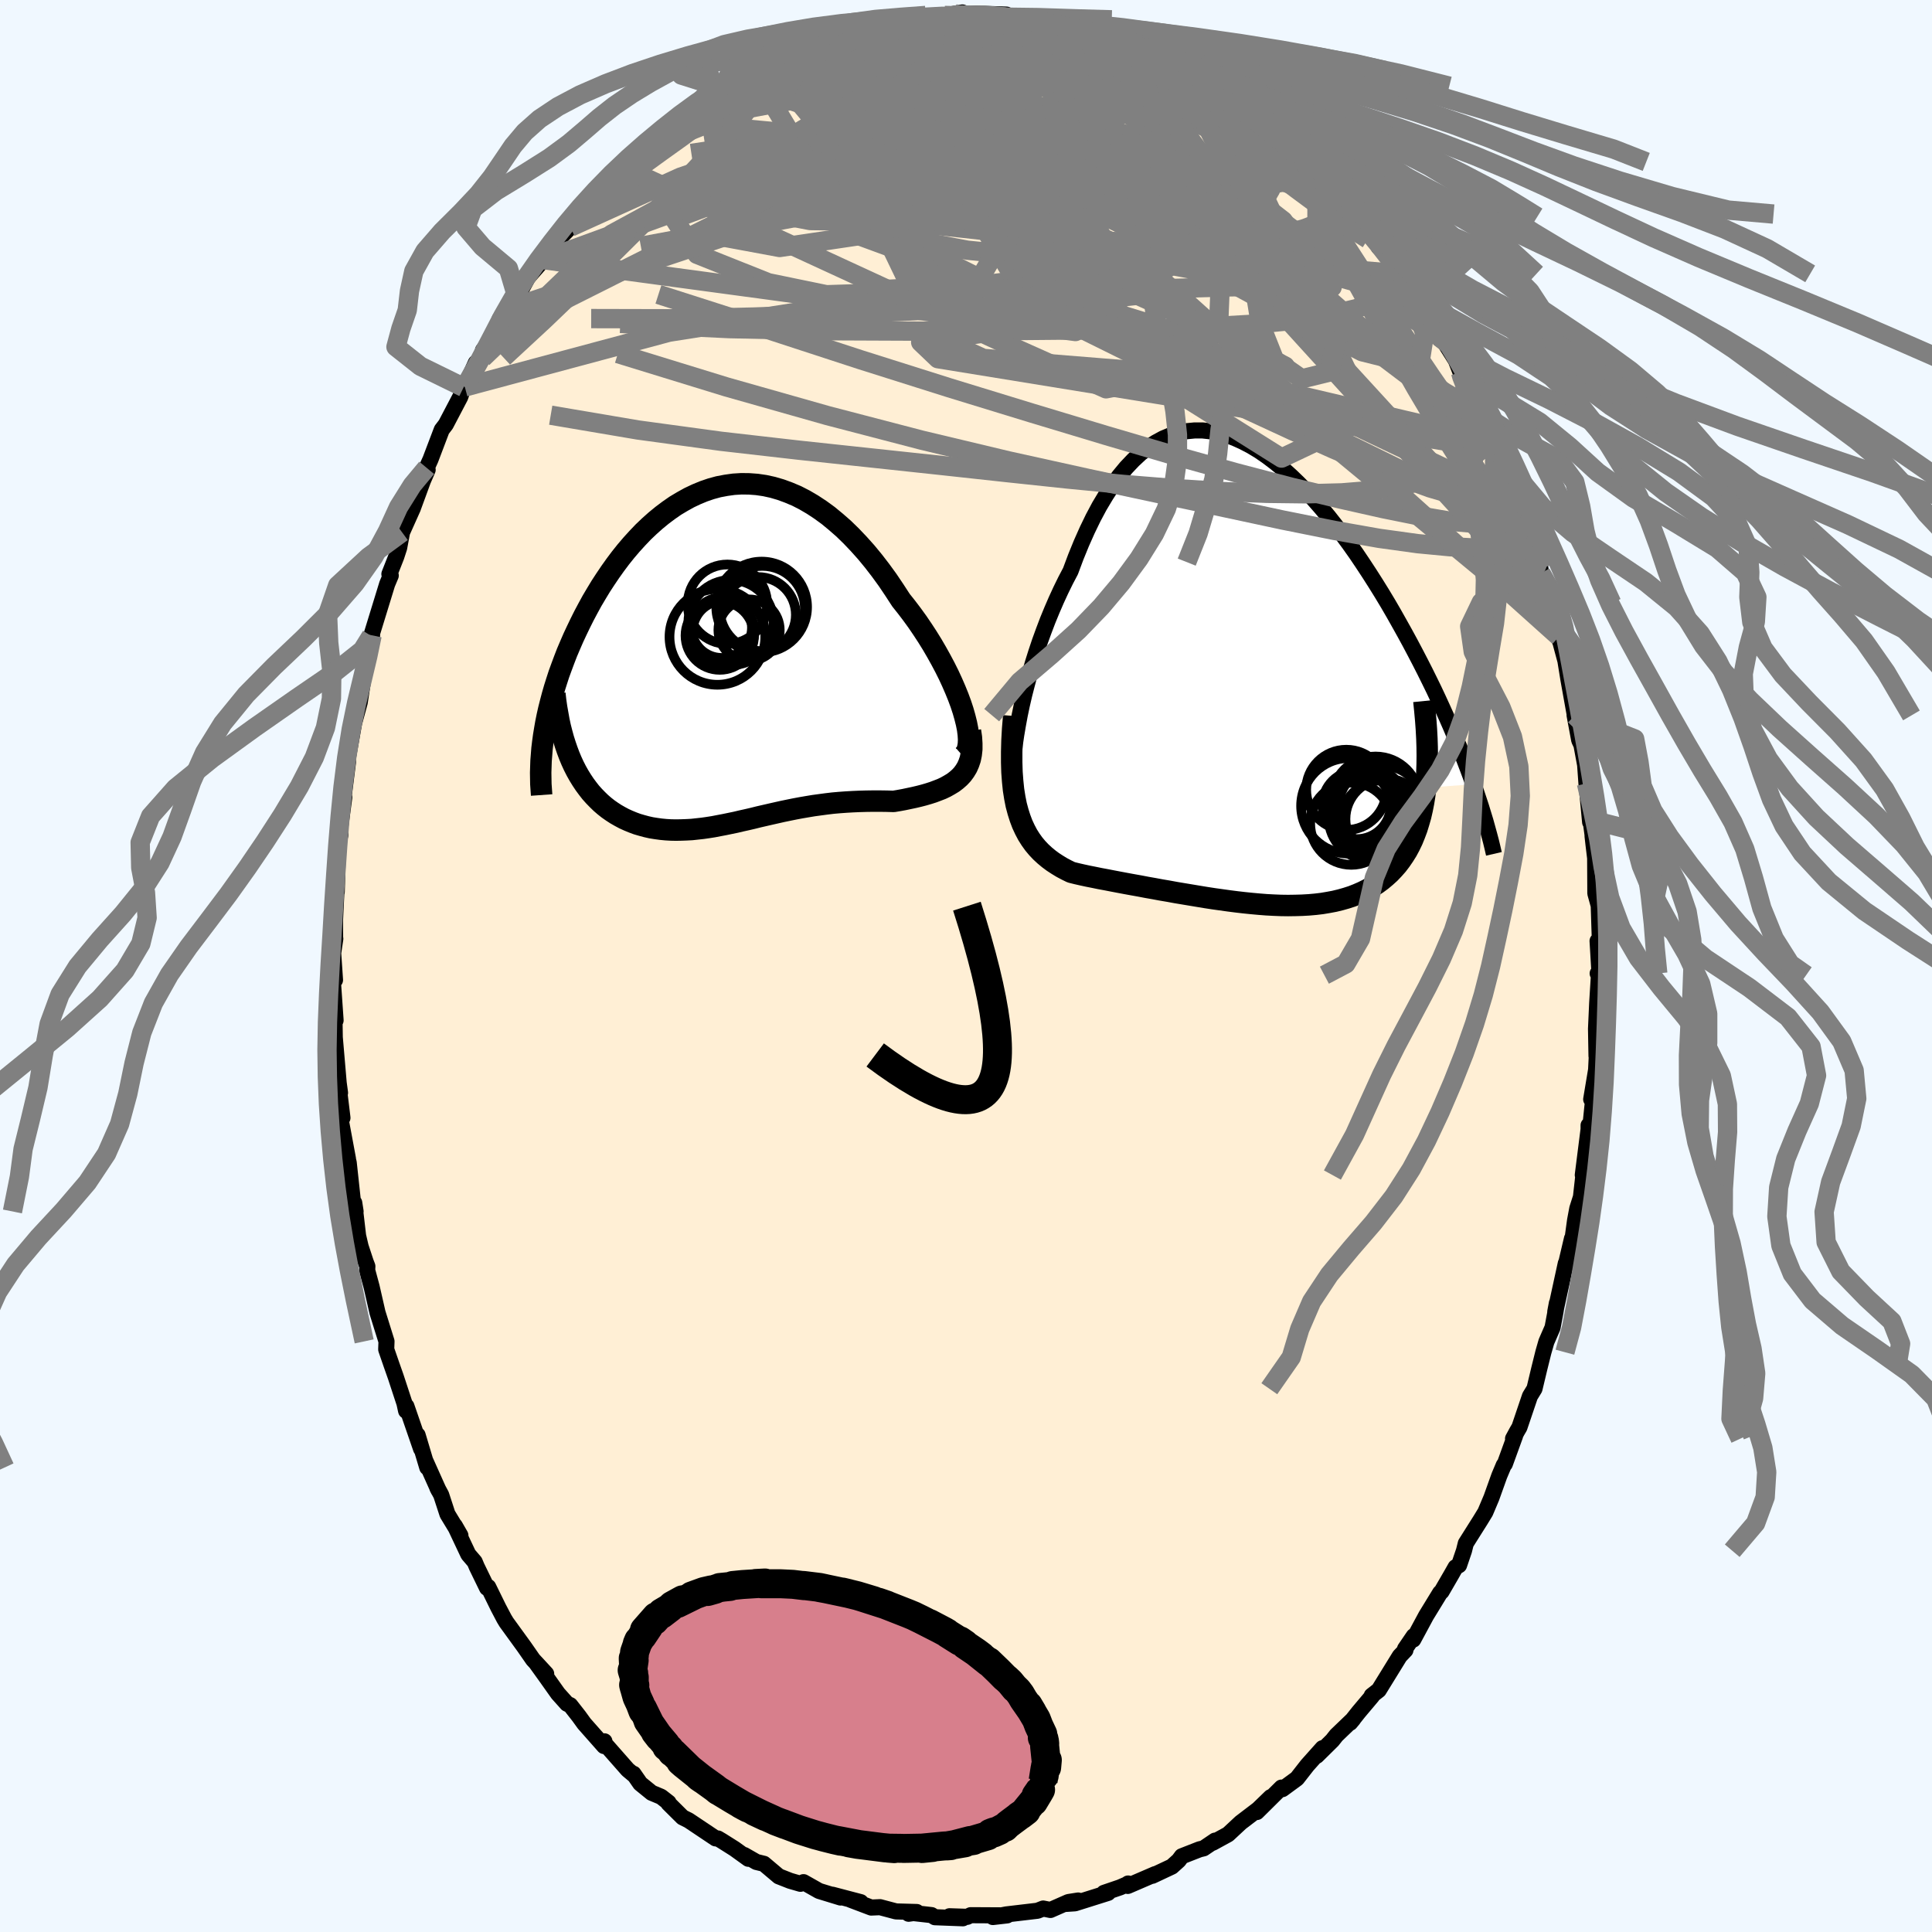 
  <svg viewBox="-100 -100 200 200" xmlns="http://www.w3.org/2000/svg" width="500" height="500" id="face-svg">
    <defs>
      <clipPath id="leftEyeClipPath">
        <polyline points="24.82,5.72 24.59,5.02 24.32,4.29 24.02,3.55 23.69,2.79 23.33,2.01 22.94,1.23 22.52,0.44 22.08,-0.35 21.62,-1.14 21.13,-1.93 20.62,-2.71 20.09,-3.49 19.54,-4.25 18.97,-5 18.39,-5.73 17.7,-6.79 17,-7.83 16.28,-8.82 15.54,-9.78 14.79,-10.69 14.02,-11.55 13.25,-12.36 12.46,-13.13 11.66,-13.83 10.86,-14.49 10.05,-15.08 9.23,-15.62 8.41,-16.1 7.59,-16.52 6.76,-16.87 5.94,-17.17 5.12,-17.41 4.3,-17.59 3.48,-17.71 2.67,-17.77 1.87,-17.78 1.07,-17.73 0.28,-17.62 -0.51,-17.47 -1.28,-17.26 -2.04,-17 -2.79,-16.69 -3.53,-16.34 -4.25,-15.94 -4.97,-15.51 -5.66,-15.03 -6.34,-14.52 -7.01,-13.97 -7.66,-13.39 -8.29,-12.79 -8.9,-12.15 -9.5,-11.49 -10.08,-10.81 -10.64,-10.11 -11.18,-9.39 -11.7,-8.66 -12.2,-7.92 -12.69,-7.17 -13.15,-6.41 -13.6,-5.65 -14.02,-4.88 -14.43,-4.11 -14.81,-3.35 -15.18,-2.58 -15.53,-1.83 -15.86,-1.07 -16.18,-0.32 -16.47,0.43 -16.75,1.18 -17.02,1.92 -17.26,2.66 -17.49,3.39 -17.7,4.12 -17.89,4.84 -18.07,5.55 -18.23,6.26 -18.37,6.95 -18.49,7.64 -18.6,8.31 -15.95,10.36 -15.72,10.91 -15.48,11.43 -15.22,11.94 -14.95,12.42 -14.66,12.89 -14.36,13.34 -14.05,13.76 -13.73,14.17 -13.39,14.55 -13.04,14.91 -12.68,15.26 -12.31,15.58 -11.93,15.88 -11.53,16.16 -11.13,16.42 -10.71,16.66 -10.28,16.89 -9.84,17.09 -9.38,17.28 -8.92,17.45 -8.44,17.59 -7.96,17.72 -7.47,17.83 -6.97,17.91 -6.46,17.98 -5.94,18.03 -5.42,18.06 -4.89,18.07 -4.35,18.06 -3.81,18.04 -3.26,18.01 -2.71,17.95 -2.16,17.89 -1.6,17.81 -1.03,17.72 -0.46,17.61 0.12,17.5 0.7,17.38 1.28,17.26 1.87,17.12 2.46,16.99 3.06,16.85 3.66,16.7 4.27,16.56 4.88,16.42 5.5,16.28 6.12,16.14 6.75,16.01 7.39,15.88 8.03,15.76 8.67,15.65 9.33,15.54 9.99,15.45 10.66,15.36 11.33,15.28 12.01,15.22 12.7,15.17 13.39,15.13 14.08,15.1 14.79,15.08 15.49,15.07 16.2,15.07 16.92,15.08 17.63,15.1 18.17,15.01 18.71,14.91 19.23,14.8 19.75,14.69 20.26,14.57 20.76,14.44 21.24,14.3 21.71,14.15 22.16,13.98 22.6,13.81 23.02,13.61 23.41,13.39 23.79,13.16 24.13,12.9 24.46,12.61" />
      </clipPath>
      <clipPath id="rightEyeClipPath">
        <polyline points="-23.78,5.26 -23.59,4.23 -23.37,3.18 -23.12,2.1 -22.84,1.01 -22.54,-0.1 -22.22,-1.2 -21.87,-2.31 -21.5,-3.41 -21.1,-4.51 -20.69,-5.59 -20.25,-6.66 -19.8,-7.7 -19.33,-8.72 -18.84,-9.72 -18.33,-10.69 -17.78,-12.16 -17.2,-13.58 -16.6,-14.93 -15.98,-16.21 -15.34,-17.41 -14.67,-18.53 -13.99,-19.58 -13.29,-20.53 -12.57,-21.4 -11.83,-22.18 -11.08,-22.88 -10.31,-23.48 -9.53,-23.99 -8.74,-24.42 -7.94,-24.76 -7.13,-25.01 -6.32,-25.17 -5.49,-25.25 -4.66,-25.25 -3.83,-25.16 -2.99,-25 -2.15,-24.77 -1.32,-24.46 -0.48,-24.08 0.36,-23.64 1.19,-23.14 2.02,-22.57 2.84,-21.95 3.66,-21.28 4.46,-20.56 5.26,-19.79 6.05,-18.98 6.83,-18.14 7.6,-17.26 8.36,-16.35 9.1,-15.41 9.83,-14.45 10.55,-13.47 11.25,-12.48 11.93,-11.47 12.6,-10.45 13.25,-9.43 13.89,-8.4 14.51,-7.37 15.11,-6.34 15.69,-5.31 16.26,-4.29 16.81,-3.28 17.34,-2.28 17.85,-1.3 18.35,-0.32 18.83,0.65 19.3,1.61 19.75,2.57 20.18,3.51 20.6,4.44 21,5.35 21.39,6.26 21.76,7.15 22.12,8.02 22.46,8.89 22.78,9.73 23.09,10.56 23.38,11.37 18.43,11.74 18.34,12.51 18.22,13.26 18.08,13.97 17.92,14.67 17.73,15.33 17.53,15.98 17.3,16.59 17.06,17.18 16.79,17.74 16.5,18.28 16.18,18.79 15.85,19.27 15.5,19.73 15.12,20.16 14.73,20.57 14.31,20.95 13.88,21.31 13.42,21.65 12.93,21.97 12.43,22.26 11.91,22.52 11.36,22.76 10.8,22.98 10.21,23.17 9.61,23.34 8.99,23.49 8.35,23.61 7.69,23.72 7.02,23.8 6.34,23.86 5.63,23.9 4.92,23.92 4.2,23.93 3.46,23.92 2.71,23.89 1.95,23.85 1.19,23.79 0.42,23.72 -0.36,23.64 -1.14,23.55 -1.92,23.45 -2.71,23.34 -3.5,23.23 -4.28,23.11 -5.07,22.98 -5.85,22.85 -6.63,22.72 -7.41,22.59 -8.17,22.45 -8.94,22.32 -9.69,22.18 -10.43,22.05 -11.16,21.91 -11.89,21.78 -12.6,21.65 -13.29,21.52 -13.97,21.39 -14.64,21.26 -15.29,21.14 -15.92,21.01 -16.53,20.89 -17.13,20.76 -17.7,20.63 -18.26,20.49 -18.75,20.25 -19.24,19.99 -19.7,19.71 -20.16,19.41 -20.59,19.09 -21,18.75 -21.4,18.38 -21.77,17.99 -22.13,17.56 -22.46,17.1 -22.77,16.61 -23.05,16.08 -23.32,15.5 -23.55,14.89 -23.76,14.23" />
      </clipPath>
      <filter id="fuzzy">
        <feTurbulence id="turbulence" baseFrequency="0.05" numOctaves="3" type="noise" result="noise" />
        <feDisplacementMap in="SourceGraphic" in2="noise" scale="2" />
      </filter>
      <linearGradient id="rainbowGradient" x1="0%" y1="0%" x2="100%" y2="0%">
        <stop offset="0%" style="stop-color: rgb(80, 68, 68); stop-opacity: 1" />
        <stop offset="50%" style="stop-color: rgb(144, 238, 144); stop-opacity: 1" />
        <stop offset="100%" style="stop-color: rgb(173, 216, 230); stop-opacity: 1" />
      </linearGradient>
    </defs>
    <rect x="-100" y="-100" width="100%" height="100%" fill="rgb(240, 248, 255)" />
    <polyline id="faceContour" points="65.59,0.94 65.39,0.77 65.52,0.95 65.34,3.85 65.22,6.5 65.27,9.32 65.31,9.08 65.23,10.74 64.72,13.8 64.94,13.63 64.5,17.92 64.45,16.49 64.45,16.9 63.85,21.64 64.28,18.37 63.66,23.92 63.28,25.11 63.05,26.34 62.68,29.05 62.73,28.22 62.04,31.15 62.09,30.79 61,35.8 61.17,34.9 61.02,35.82 60.72,37.43 60.08,38.9 59.77,39.98 59.35,41.67 58.85,43.76 58.38,44.53 57.29,47.75 57.06,48.14 56.63,48.93 56.84,48.63 55.78,51.55 55.67,51.67 55.21,52.76 54.39,55.05 53.76,56.54 53.26,57.36 51.74,59.77 51.55,60.53 51.04,62.03 50.68,62.24 50.25,63 49.23,64.76 49.08,64.89 47.63,67.26 46.3,69.73 46.35,69.37 45.45,70.69 45.49,70.82 44.9,71.44 42.73,74.96 42,75.53 42.04,75.58 40.65,77.23 39.77,78.34 40.08,77.97 38.34,79.64 37.92,80.17 36.31,81.76 36.91,80.97 35.33,82.74 34.26,84.11 32.76,85.21 32.66,85.05 30.11,87.58 31.54,86.04 30.25,87.29 28.44,88.67 27.13,89.89 25.54,90.76 25.78,90.54 24.6,91.34 24.18,91.44 22.34,92.16 22.02,92.59 21.31,93.23 19.29,94.18 19.58,94.01 16.75,95.23 16.78,94.98 16.71,95.05 15.95,95.38 14.28,95.95 14.71,95.95 11.28,97.03 10.23,97.1 11.61,96.74 10.6,96.9 8.74,97.72 7.99,97.57 7.4,97.8 4.18,98.18 2.78,98.45 4.26,98.28 0.48,98.26 0.13,98.43 -1.71,98.37 -0.32,98.58 -3.22,98.47 -3.57,98.25 -5.44,98.04 -5.94,98.11 -5.8,98.04 -5.1,97.93 -7.24,97.87 -8.9,97.43 -9.81,97.47 -11.95,96.66 -10.9,96.91 -13.83,96.14 -12.99,96.43 -15.21,95.75 -16.82,94.84 -17.14,95.01 -18.21,94.7 -19.38,94.24 -20.92,92.94 -21.7,92.75 -22.96,92.03 -22.53,92.42 -23.96,91.39 -25.29,90.55 -25.68,90.32 -25.92,90.31 -28.7,88.45 -29.34,88.13 -30.8,86.68 -30.79,86.6 -31.56,86 -32.54,85.59 -33.72,84.63 -34.42,83.62 -34.35,83.76 -35.02,83.2 -37.52,80.36 -37.43,80.26 -37.47,80.75 -39.52,78.43 -40.07,77.67 -40.97,76.52 -41.3,76.37 -42.24,75.32 -43.48,73.57 -44.53,72.11 -43.46,73.27 -44.82,71.8 -45.73,70.49 -47.58,67.94 -47.81,67.56 -48.41,66.42 -49.46,64.28 -49.58,64.38 -50.65,62.18 -50.86,61.68 -51.52,60.91 -52.92,57.94 -52.34,58.95 -53.68,56.74 -54.33,54.75 -54.73,54.01 -54.6,54.27 -55.94,51.28 -55.77,51.91 -56.77,48.56 -56.41,49.98 -57.93,45.57 -57.96,46.05 -58.13,45.27 -59.03,42.53 -59.47,41.28 -60.02,39.69 -59.99,38.86 -60.92,35.88 -61.53,33.21 -61.99,31.5 -61.97,31.09 -62.15,30.62 -62.67,29.04 -62.93,27.93 -63.33,24.51 -63.19,25.41 -63.45,24.53 -63.9,20.37 -64.5,17.87 -63.98,19.96 -64.75,15.82 -64.55,15.72 -65.02,11.84 -64.8,13.13 -64.94,12.1 -65.38,6.97 -65.34,7.67 -65.38,5.12 -65.26,5.63 -65.57,1.16 -65.32,1.45 -65.51,-1.34 -65.29,-2.82 -65.31,-2.92 -65.32,-4.7 -65.18,-7.62 -65.2,-8.14 -65.14,-7.68 -65.01,-12.27 -64.78,-14.31 -64.75,-13.63 -65.02,-12.5 -64.36,-17.47 -64.63,-15.9 -63.97,-21.15 -64.09,-20.92 -63.35,-25.1 -63.66,-23.98 -62.76,-27.3 -62.37,-29.84 -62.53,-29.45 -62.68,-28.91 -61.82,-32.13 -61.59,-33.76 -61.48,-34.23 -61.57,-34.17 -59.92,-39.54 -59.55,-40.42 -59.69,-40.57 -58.98,-42.37 -58.68,-43.29 -58.38,-44.9 -57.25,-47.42 -57.33,-47.26 -57.2,-47.57 -56.22,-50.24 -55.73,-51.37 -55.83,-51.57 -55.44,-52.43 -54.27,-55.51 -53.85,-56.06 -52.36,-58.9 -52.01,-59.9 -51.88,-59.94 -50.74,-62.44 -50.04,-62.93 -50,-63.74 -48.73,-65.37 -47.7,-67.48 -47.5,-67.97 -48.27,-66.97 -46.02,-70.1 -46.48,-69.21 -45.36,-71.28 -43.79,-73.07 -43.81,-73.13 -42.71,-74.69 -40.95,-76.49 -40.92,-76.83 -40.52,-77.35 -39.19,-78.52 -38.82,-79.22 -37.53,-80.79 -38,-80.34 -35.76,-82.78 -34.11,-84.14 -33.16,-84.76 -33.06,-84.85 -31.27,-86.53 -32.22,-85.36 -30.54,-87.25 -29.01,-88.41 -30.28,-87.34 -27.6,-89.51 -26.79,-90.18 -25.95,-90.6 -25.03,-90.83 -24.61,-91.18 -22.68,-92.43 -21.98,-92.54 -20.65,-93.67 -20.55,-93.49 -17.82,-95.02 -18.9,-94.33 -17.36,-94.68 -16.83,-95.34 -15.21,-95.86 -14.9,-95.78 -14.5,-95.99 -13.19,-96.69 -11.1,-96.81 -11.13,-96.9 -9.2,-97.32 -8.85,-97.81 -6.64,-97.82 -5.78,-98.29 -7.13,-98.12 -3.15,-98.38 -3.23,-98.16 -2.94,-98.18 -2.21,-98.4 -0.38,-98.71 0.73,-98.3 0.86,-98.6 4.19,-98.49 4.85,-98.13 6.14,-97.84 6.21,-98.21 7.03,-97.95 8.81,-97.37 9.14,-97.38 10.79,-96.97 10.02,-97.17 10.91,-97.25 12.93,-96.47 13.9,-96.28 15.7,-95.71 15.36,-95.79 17.77,-94.96 17.95,-94.69 19.15,-94.31 19.18,-94.25 20.51,-93.39 23.51,-91.9 21.94,-92.72 23.5,-91.85 24.96,-91.08 25.62,-90.78 26.78,-89.84 28.3,-88.96 29.59,-87.72 30.14,-87.54 29.89,-87.56 31.49,-86.42 32.96,-84.96 33.99,-84.34 35.08,-83.2 34.8,-83.24 35.9,-82.49 36.34,-81.9 36.73,-81.55 38.42,-79.74 40.08,-77.88 40.78,-77.19 39.98,-77.56 40.13,-77.84 42.9,-74.76 42.72,-74.43 43.86,-73.38 44.99,-71.65 45.76,-70.24 46.67,-69.1 47.4,-68.06 48.34,-66.56 48.98,-65.12 49.32,-64.91 50.71,-62.7 51.2,-61.45 51.25,-60.96 51.66,-60.64 52.47,-58.78 53.21,-57.29 53.96,-56 55.04,-53.23 54.75,-54.31 55.19,-53.43 56.51,-50.14 56.47,-49.93 56.92,-48.33 57.25,-47.87 58.26,-44.84 58.82,-43.19 59.47,-41.81 59.42,-41.48 59.52,-40.67 59.79,-39.41 60.46,-37.57 60.8,-36.69 61.45,-33.7 61.2,-34.69 61.38,-34.09 62.05,-31.6 62.37,-29.62 63.03,-25.94 63,-25.97 63.48,-23.38 63.71,-22.89 64.1,-20.78 64.07,-21.13 64.23,-18.9 64.61,-14.89 64.65,-15.14 65.07,-12.04 64.86,-13.46 64.96,-12.58 65.13,-11.17 65.15,-7.52 65.5,-6.25 65.61,-2.87 65.43,-2.36 65.38,-2.59 65.59,0.94 65.39,0.77" fill="rgb(255, 239, 213)" stroke="black" stroke-width="1.667" stroke-linejoin="round" filter="url(#fuzzy)" />
    <g transform="translate(29.15 -30.19)">
      <polyline id="rightCountour" points="-23.78,5.26 -23.59,4.23 -23.37,3.18 -23.12,2.1 -22.84,1.01 -22.54,-0.1 -22.22,-1.2 -21.87,-2.31 -21.5,-3.41 -21.1,-4.51 -20.69,-5.59 -20.25,-6.66 -19.8,-7.7 -19.33,-8.72 -18.84,-9.72 -18.33,-10.69 -17.78,-12.16 -17.2,-13.58 -16.6,-14.93 -15.98,-16.21 -15.34,-17.41 -14.67,-18.53 -13.99,-19.58 -13.29,-20.53 -12.57,-21.4 -11.83,-22.18 -11.08,-22.88 -10.31,-23.48 -9.53,-23.99 -8.74,-24.42 -7.94,-24.76 -7.13,-25.01 -6.32,-25.17 -5.49,-25.25 -4.66,-25.25 -3.83,-25.16 -2.99,-25 -2.15,-24.77 -1.32,-24.46 -0.48,-24.08 0.36,-23.64 1.19,-23.14 2.02,-22.57 2.84,-21.95 3.66,-21.28 4.46,-20.56 5.26,-19.79 6.05,-18.98 6.83,-18.14 7.6,-17.26 8.36,-16.35 9.1,-15.41 9.83,-14.45 10.55,-13.47 11.25,-12.48 11.93,-11.47 12.6,-10.45 13.25,-9.43 13.89,-8.4 14.51,-7.37 15.11,-6.34 15.69,-5.31 16.26,-4.29 16.81,-3.28 17.34,-2.28 17.85,-1.3 18.35,-0.32 18.83,0.65 19.3,1.61 19.75,2.57 20.18,3.51 20.6,4.44 21,5.35 21.39,6.26 21.76,7.15 22.12,8.02 22.46,8.89 22.78,9.73 23.09,10.56 23.38,11.37 18.43,11.74 18.34,12.51 18.22,13.26 18.08,13.97 17.92,14.67 17.73,15.33 17.53,15.98 17.3,16.59 17.06,17.18 16.79,17.74 16.5,18.28 16.18,18.79 15.85,19.27 15.5,19.73 15.12,20.16 14.73,20.57 14.31,20.95 13.88,21.31 13.42,21.65 12.93,21.97 12.43,22.26 11.91,22.52 11.36,22.76 10.8,22.98 10.21,23.17 9.61,23.34 8.99,23.49 8.35,23.61 7.69,23.72 7.02,23.8 6.34,23.86 5.63,23.9 4.92,23.92 4.2,23.93 3.46,23.92 2.71,23.89 1.95,23.85 1.19,23.79 0.42,23.72 -0.36,23.64 -1.14,23.55 -1.92,23.45 -2.71,23.34 -3.5,23.23 -4.28,23.11 -5.07,22.98 -5.85,22.85 -6.63,22.72 -7.41,22.59 -8.17,22.45 -8.94,22.32 -9.69,22.18 -10.43,22.05 -11.16,21.91 -11.89,21.78 -12.6,21.65 -13.29,21.52 -13.97,21.39 -14.64,21.26 -15.29,21.14 -15.92,21.01 -16.53,20.89 -17.13,20.76 -17.7,20.63 -18.26,20.49 -18.75,20.25 -19.24,19.99 -19.7,19.71 -20.16,19.41 -20.59,19.09 -21,18.75 -21.4,18.38 -21.77,17.99 -22.13,17.56 -22.46,17.1 -22.77,16.61 -23.05,16.08 -23.32,15.5 -23.55,14.89 -23.76,14.23" fill="white" stroke="white" stroke-width="0" stroke-linejoin="round" filter="url(#fuzzy)" />
    </g>
    <g transform="translate(-25.12 -32.14)">
      <polyline id="leftCountour" points="24.82,5.72 24.59,5.02 24.32,4.29 24.02,3.55 23.69,2.79 23.33,2.01 22.94,1.23 22.52,0.44 22.08,-0.35 21.62,-1.14 21.13,-1.93 20.62,-2.71 20.09,-3.49 19.54,-4.25 18.97,-5 18.39,-5.73 17.7,-6.79 17,-7.83 16.28,-8.82 15.54,-9.78 14.79,-10.69 14.02,-11.55 13.25,-12.36 12.46,-13.13 11.66,-13.83 10.86,-14.49 10.05,-15.08 9.23,-15.62 8.41,-16.1 7.59,-16.52 6.76,-16.87 5.94,-17.17 5.12,-17.41 4.3,-17.59 3.48,-17.71 2.67,-17.77 1.87,-17.78 1.07,-17.73 0.28,-17.62 -0.51,-17.47 -1.28,-17.26 -2.04,-17 -2.79,-16.69 -3.53,-16.34 -4.25,-15.94 -4.97,-15.51 -5.66,-15.03 -6.34,-14.52 -7.01,-13.97 -7.66,-13.39 -8.29,-12.79 -8.9,-12.15 -9.5,-11.49 -10.08,-10.81 -10.64,-10.11 -11.18,-9.39 -11.7,-8.66 -12.2,-7.92 -12.69,-7.17 -13.15,-6.41 -13.6,-5.65 -14.02,-4.88 -14.43,-4.11 -14.81,-3.35 -15.18,-2.58 -15.53,-1.83 -15.86,-1.07 -16.18,-0.32 -16.47,0.43 -16.75,1.18 -17.02,1.92 -17.26,2.66 -17.49,3.39 -17.7,4.12 -17.89,4.84 -18.07,5.55 -18.23,6.26 -18.37,6.95 -18.49,7.64 -18.6,8.31 -15.95,10.36 -15.72,10.91 -15.48,11.43 -15.22,11.94 -14.95,12.42 -14.66,12.89 -14.36,13.34 -14.05,13.76 -13.73,14.17 -13.39,14.55 -13.04,14.91 -12.68,15.26 -12.31,15.58 -11.93,15.88 -11.53,16.16 -11.13,16.42 -10.71,16.66 -10.28,16.89 -9.84,17.09 -9.38,17.28 -8.92,17.45 -8.44,17.59 -7.96,17.72 -7.47,17.83 -6.97,17.91 -6.46,17.98 -5.94,18.03 -5.42,18.06 -4.89,18.07 -4.35,18.06 -3.81,18.04 -3.26,18.01 -2.71,17.95 -2.16,17.89 -1.6,17.81 -1.03,17.72 -0.46,17.61 0.12,17.5 0.7,17.38 1.28,17.26 1.87,17.12 2.46,16.99 3.06,16.85 3.66,16.7 4.27,16.56 4.88,16.42 5.5,16.28 6.12,16.14 6.75,16.01 7.39,15.88 8.03,15.76 8.67,15.65 9.33,15.54 9.99,15.45 10.66,15.36 11.33,15.28 12.01,15.22 12.7,15.17 13.39,15.13 14.08,15.1 14.79,15.08 15.49,15.07 16.2,15.07 16.92,15.08 17.63,15.1 18.17,15.01 18.71,14.91 19.23,14.8 19.75,14.69 20.26,14.57 20.76,14.44 21.24,14.3 21.71,14.15 22.16,13.98 22.6,13.81 23.02,13.61 23.41,13.39 23.79,13.16 24.13,12.9 24.46,12.61" fill="white" stroke="white" stroke-width="0" stroke-linejoin="round" filter="url(#fuzzy)" />
    </g>
    <g transform="translate(29.15 -30.19)">
      <polyline id="rightUpper" points="-24.01,12.54 -24.14,12.18 -24.24,11.71 -24.3,11.14 -24.32,10.5 -24.31,9.77 -24.27,8.98 -24.19,8.12 -24.09,7.21 -23.95,6.26 -23.78,5.26 -23.59,4.23 -23.37,3.18 -23.12,2.1 -22.84,1.01 -22.54,-0.1 -22.22,-1.2 -21.87,-2.31 -21.5,-3.41 -21.1,-4.51 -20.69,-5.59 -20.25,-6.66 -19.8,-7.7 -19.33,-8.72 -18.84,-9.72 -18.33,-10.69 -17.78,-12.16 -17.2,-13.58 -16.6,-14.93 -15.98,-16.21 -15.34,-17.41 -14.67,-18.53 -13.99,-19.58 -13.29,-20.53 -12.57,-21.4 -11.83,-22.18 -11.08,-22.88 -10.31,-23.48 -9.53,-23.99 -8.74,-24.42 -7.94,-24.76 -7.13,-25.01 -6.32,-25.17 -5.49,-25.25 -4.66,-25.25 -3.83,-25.16 -2.99,-25 -2.15,-24.77 -1.32,-24.46 -0.48,-24.08 0.36,-23.64 1.19,-23.14 2.02,-22.57 2.84,-21.95 3.66,-21.28 4.46,-20.56 5.26,-19.79 6.05,-18.98 6.83,-18.14 7.6,-17.26 8.36,-16.35 9.1,-15.41 9.83,-14.45 10.55,-13.47 11.25,-12.48 11.93,-11.47 12.6,-10.45 13.25,-9.43 13.89,-8.4 14.51,-7.37 15.11,-6.34 15.69,-5.31 16.26,-4.29 16.81,-3.28 17.34,-2.28 17.85,-1.3 18.35,-0.32 18.83,0.65 19.3,1.61 19.75,2.57 20.18,3.51 20.6,4.44 21,5.35 21.39,6.26 21.76,7.15 22.12,8.02 22.46,8.89 22.78,9.73 23.09,10.56 23.38,11.37 23.66,12.17 23.92,12.95 24.17,13.71 24.4,14.46 24.62,15.18 24.82,15.9 25.01,16.59 25.19,17.27 25.35,17.93 25.5,18.58" fill="none" stroke="black" stroke-width="1.667" stroke-linejoin="round" filter="url(#fuzzy)" />
      <polyline id="rightLower" points="-24.21,4.31 -24.32,5.63 -24.39,6.87 -24.42,8.03 -24.42,9.11 -24.39,10.12 -24.32,11.06 -24.23,11.94 -24.1,12.76 -23.95,13.52 -23.76,14.23 -23.55,14.89 -23.32,15.5 -23.05,16.08 -22.77,16.61 -22.46,17.1 -22.13,17.56 -21.77,17.99 -21.4,18.38 -21,18.75 -20.59,19.09 -20.16,19.41 -19.7,19.71 -19.24,19.99 -18.75,20.25 -18.26,20.49 -17.7,20.63 -17.13,20.76 -16.53,20.89 -15.92,21.01 -15.29,21.14 -14.64,21.26 -13.97,21.39 -13.29,21.52 -12.6,21.65 -11.89,21.78 -11.16,21.91 -10.43,22.05 -9.69,22.18 -8.94,22.32 -8.17,22.45 -7.41,22.59 -6.63,22.72 -5.85,22.85 -5.07,22.98 -4.28,23.11 -3.5,23.23 -2.71,23.34 -1.92,23.45 -1.14,23.55 -0.36,23.64 0.42,23.72 1.19,23.79 1.95,23.85 2.71,23.89 3.46,23.92 4.2,23.93 4.92,23.92 5.63,23.9 6.34,23.86 7.02,23.8 7.69,23.72 8.35,23.61 8.99,23.49 9.61,23.34 10.21,23.17 10.8,22.98 11.36,22.76 11.91,22.52 12.43,22.26 12.93,21.97 13.42,21.65 13.88,21.31 14.31,20.95 14.73,20.57 15.12,20.16 15.5,19.73 15.85,19.27 16.18,18.79 16.5,18.28 16.79,17.74 17.06,17.18 17.3,16.59 17.53,15.98 17.73,15.33 17.92,14.67 18.08,13.97 18.22,13.26 18.34,12.51 18.43,11.74 18.51,10.95 18.56,10.13 18.59,9.29 18.6,8.42 18.59,7.53 18.56,6.62 18.51,5.69 18.44,4.73 18.35,3.75 18.25,2.76" fill="none" stroke="black" stroke-width="2.222" stroke-linejoin="round" filter="url(#fuzzy)" />
      <circle r="4.446" cx="12.841" cy="14.824" stroke="black" fill="none" stroke-width="1.0" filter="url(#fuzzy)" clip-path="url(#rightEyeClipPath)" /><circle r="3.536" cx="11.291" cy="13.524" stroke="black" fill="none" stroke-width="1.0" filter="url(#fuzzy)" clip-path="url(#rightEyeClipPath)" /><circle r="4.154" cx="10.221" cy="11.954" stroke="black" fill="none" stroke-width="1.0" filter="url(#fuzzy)" clip-path="url(#rightEyeClipPath)" /><circle r="4.276" cx="13.981" cy="15.239" stroke="black" fill="none" stroke-width="1.0" filter="url(#fuzzy)" clip-path="url(#rightEyeClipPath)" /><circle r="3.862" cx="12.431" cy="13.489" stroke="black" fill="none" stroke-width="1.0" filter="url(#fuzzy)" clip-path="url(#rightEyeClipPath)" /><circle r="4.494" cx="13.856" cy="13.919" stroke="black" fill="none" stroke-width="1.0" filter="url(#fuzzy)" clip-path="url(#rightEyeClipPath)" /><circle r="4.546" cx="13.246" cy="13.049" stroke="black" fill="none" stroke-width="1.0" filter="url(#fuzzy)" clip-path="url(#rightEyeClipPath)" /><circle r="4.18" cx="14.311" cy="14.979" stroke="black" fill="none" stroke-width="1.0" filter="url(#fuzzy)" clip-path="url(#rightEyeClipPath)" /><circle r="4.254" cx="10.736" cy="15.464" stroke="black" fill="none" stroke-width="1.0" filter="url(#fuzzy)" clip-path="url(#rightEyeClipPath)" /><circle r="4.946" cx="10.486" cy="13.609" stroke="black" fill="none" stroke-width="1.0" filter="url(#fuzzy)" clip-path="url(#rightEyeClipPath)" />
      </g>
    <g transform="translate(-25.12 -32.14)">
      <polyline id="leftUpper" points="24.79,10.4 25.02,10.2 25.19,9.92 25.3,9.58 25.37,9.18 25.39,8.71 25.36,8.2 25.29,7.64 25.17,7.03 25.01,6.39 24.82,5.72 24.59,5.02 24.32,4.29 24.02,3.55 23.69,2.79 23.33,2.01 22.94,1.23 22.52,0.44 22.08,-0.35 21.62,-1.14 21.13,-1.93 20.62,-2.71 20.09,-3.49 19.54,-4.25 18.97,-5 18.39,-5.73 17.7,-6.79 17,-7.83 16.28,-8.82 15.54,-9.78 14.79,-10.69 14.02,-11.55 13.25,-12.36 12.46,-13.13 11.66,-13.83 10.86,-14.49 10.05,-15.08 9.23,-15.62 8.41,-16.1 7.59,-16.52 6.76,-16.87 5.94,-17.17 5.12,-17.41 4.3,-17.59 3.48,-17.71 2.67,-17.77 1.87,-17.78 1.07,-17.73 0.28,-17.62 -0.51,-17.47 -1.28,-17.26 -2.04,-17 -2.79,-16.69 -3.53,-16.34 -4.25,-15.94 -4.97,-15.51 -5.66,-15.03 -6.34,-14.52 -7.01,-13.97 -7.66,-13.39 -8.29,-12.79 -8.9,-12.15 -9.5,-11.49 -10.08,-10.81 -10.64,-10.11 -11.18,-9.39 -11.7,-8.66 -12.2,-7.92 -12.69,-7.17 -13.15,-6.41 -13.6,-5.65 -14.02,-4.88 -14.43,-4.11 -14.81,-3.35 -15.18,-2.58 -15.53,-1.83 -15.86,-1.07 -16.18,-0.32 -16.47,0.43 -16.75,1.18 -17.02,1.92 -17.26,2.66 -17.49,3.39 -17.7,4.12 -17.89,4.84 -18.07,5.55 -18.23,6.26 -18.37,6.95 -18.49,7.64 -18.6,8.31 -18.69,8.97 -18.77,9.63 -18.82,10.27 -18.87,10.9 -18.89,11.52 -18.91,12.13 -18.9,12.72 -18.89,13.31 -18.85,13.88 -18.81,14.44" fill="none" stroke="black" stroke-width="2.222" stroke-linejoin="round" filter="url(#fuzzy)" />
      <polyline id="leftLower" points="25.58,7.8 25.68,8.48 25.72,9.12 25.72,9.7 25.66,10.24 25.56,10.73 25.41,11.17 25.23,11.58 25,11.96 24.75,12.3 24.46,12.61 24.13,12.9 23.79,13.16 23.41,13.39 23.02,13.61 22.6,13.81 22.16,13.98 21.71,14.15 21.24,14.3 20.76,14.44 20.26,14.57 19.75,14.69 19.23,14.8 18.71,14.91 18.17,15.01 17.63,15.1 16.92,15.08 16.2,15.07 15.49,15.07 14.79,15.08 14.08,15.1 13.39,15.13 12.7,15.17 12.01,15.22 11.33,15.28 10.66,15.36 9.99,15.45 9.33,15.54 8.67,15.65 8.03,15.76 7.39,15.88 6.75,16.01 6.12,16.14 5.5,16.28 4.88,16.42 4.27,16.56 3.66,16.7 3.06,16.85 2.46,16.99 1.87,17.12 1.28,17.26 0.7,17.38 0.12,17.5 -0.46,17.61 -1.03,17.72 -1.6,17.81 -2.16,17.89 -2.71,17.95 -3.26,18.01 -3.81,18.04 -4.35,18.06 -4.89,18.07 -5.42,18.06 -5.94,18.03 -6.46,17.98 -6.97,17.91 -7.47,17.83 -7.96,17.72 -8.44,17.59 -8.92,17.45 -9.38,17.28 -9.84,17.09 -10.28,16.89 -10.71,16.66 -11.13,16.42 -11.53,16.16 -11.93,15.88 -12.31,15.58 -12.68,15.26 -13.04,14.91 -13.39,14.55 -13.73,14.17 -14.05,13.76 -14.36,13.34 -14.66,12.89 -14.95,12.42 -15.22,11.94 -15.48,11.43 -15.72,10.91 -15.95,10.36 -16.16,9.8 -16.36,9.22 -16.55,8.62 -16.72,8 -16.88,7.37 -17.02,6.72 -17.14,6.05 -17.26,5.37 -17.36,4.67 -17.44,3.95" fill="none" stroke="black" stroke-width="2.222" stroke-linejoin="round" filter="url(#fuzzy)" />
      <circle r="3.544" cx="-0.371" cy="-2.064" stroke="black" fill="none" stroke-width="1.0" filter="url(#fuzzy)" clip-path="url(#leftEyeClipPath)" /><circle r="4.698" cx="3.969" cy="-5.024" stroke="black" fill="none" stroke-width="1.0" filter="url(#fuzzy)" clip-path="url(#leftEyeClipPath)" /><circle r="3.91" cx="3.599" cy="-4.214" stroke="black" fill="none" stroke-width="1.0" filter="url(#fuzzy)" clip-path="url(#leftEyeClipPath)" /><circle r="3.196" cx="0.019" cy="-2.489" stroke="black" fill="none" stroke-width="1.0" filter="url(#fuzzy)" clip-path="url(#leftEyeClipPath)" /><circle r="3.128" cx="-0.166" cy="-2.879" stroke="black" fill="none" stroke-width="1.0" filter="url(#fuzzy)" clip-path="url(#leftEyeClipPath)" /><circle r="3.176" cx="2.664" cy="-2.634" stroke="black" fill="none" stroke-width="1.0" filter="url(#fuzzy)" clip-path="url(#leftEyeClipPath)" /><circle r="4.956" cx="-0.616" cy="-1.929" stroke="black" fill="none" stroke-width="1.0" filter="url(#fuzzy)" clip-path="url(#leftEyeClipPath)" /><circle r="4.11" cx="0.424" cy="-5.314" stroke="black" fill="none" stroke-width="1.0" filter="url(#fuzzy)" clip-path="url(#leftEyeClipPath)" /><circle r="4.416" cx="4.029" cy="-4.864" stroke="black" fill="none" stroke-width="1.0" filter="url(#fuzzy)" clip-path="url(#leftEyeClipPath)" /><circle r="4.406" cx="0.784" cy="-3.414" stroke="black" fill="none" stroke-width="1.0" filter="url(#fuzzy)" clip-path="url(#leftEyeClipPath)" />
    </g>
    <g id="hairs">
      <polyline points="56.47,-49.93 56.67,-48.71 56.46,-47.6 55.79,-46.63 54.54,-46.01 52.65,-45.82 50.12,-46.04 46.97,-46.58 43.2,-47.34 38.8,-48.33 33.73,-49.55 28,-51.05 21.58,-52.84 14.5,-54.92 6.74,-57.26 -1.71,-59.85 -10.89,-62.75 -20.88,-66.01 -31.84,-69.52" fill="none" stroke="rgb(128, 128, 128)" stroke-width="2" stroke-linejoin="round" filter="url(#fuzzy)" /><polyline points="43.86,-73.38 44.54,-71.92 44.52,-70.72 43.83,-69.71 42.47,-68.82 40.41,-68.05 37.62,-67.39 34.07,-66.85 29.74,-66.44 24.58,-66.14 18.56,-65.96 11.69,-65.84 3.97,-65.77 -4.62,-65.72 -14.09,-65.76 -24.49,-65.98 -35.79,-66.52" fill="none" stroke="rgb(128, 128, 128)" stroke-width="2" stroke-linejoin="round" filter="url(#fuzzy)" /><polyline points="-14.5,-95.99 -13.02,-96.42 -11.47,-96.55 -9.86,-96.57 -8.13,-96.5 -6.28,-96.35 -4.35,-96.11 -2.34,-95.78 -0.27,-95.37 1.85,-94.88 4.04,-94.34 6.27,-93.76 8.56,-93.14 10.9,-92.51 13.25,-91.88 15.58,-91.25 17.87,-90.62 20.06,-89.99 22.15,-89.35 24.1,-88.72 25.89,-88.12 27.47,-87.63 28.73,-87.33 29.56,-87.31" fill="none" stroke="rgb(128, 128, 128)" stroke-width="2" stroke-linejoin="round" filter="url(#fuzzy)" /><polyline points="29.59,-87.72 30.04,-87.46 30.77,-86.86 31.82,-85.95 32.97,-84.94 34.05,-83.96 34.99,-83.1 35.77,-82.36 36.42,-81.74 36.93,-81.24 37.31,-80.87 37.51,-80.65 37.51,-80.63 37.25,-80.88 36.7,-81.42 35.86,-82.26 34.7,-83.41" fill="none" stroke="rgb(128, 128, 128)" stroke-width="2" stroke-linejoin="round" filter="url(#fuzzy)" /><polyline points="17.95,-94.69 18.81,-94.38 19.59,-93.97 20.39,-93.52 21.03,-93.12 21.42,-92.83 21.58,-92.63 21.51,-92.5 21.18,-92.45 20.51,-92.51 19.45,-92.72 17.9,-93.11 15.81,-93.73 13.06,-94.6 9.57,-95.69 5.3,-96.95" fill="none" stroke="rgb(128, 128, 128)" stroke-width="2" stroke-linejoin="round" filter="url(#fuzzy)" /><polyline points="29.89,-87.56 31.29,-86.46 32.38,-85.52 33.11,-84.82 33.48,-84.37 33.56,-84.09 33.41,-83.95 33.06,-83.88 32.52,-83.88 31.74,-84 30.66,-84.29 29.21,-84.83 27.34,-85.64 25.06,-86.7 22.4,-87.97 19.3,-89.46 15.65,-91.21 11.28,-93.29 6.12,-95.68" fill="none" stroke="rgb(128, 128, 128)" stroke-width="2" stroke-linejoin="round" filter="url(#fuzzy)" /><polyline points="-18.9,-94.33 -17.57,-94.73 -16.2,-95.11 -14.72,-95.4 -13.09,-95.62 -11.27,-95.79 -9.26,-95.96 -7.12,-96.11 -4.92,-96.26 -2.7,-96.4 -0.52,-96.53 1.57,-96.63 3.53,-96.71 5.32,-96.77 6.91,-96.82 8.2,-96.89 9.12,-97 9.65,-97.15" fill="none" stroke="rgb(128, 128, 128)" stroke-width="2" stroke-linejoin="round" filter="url(#fuzzy)" /><polyline points="57.25,-47.87 57.8,-45.59 57.61,-44.25 56.69,-43.57 55.1,-43.29 52.91,-43.26 50.13,-43.4 46.76,-43.72 42.78,-44.27 38.14,-45.09 32.81,-46.16 26.79,-47.45 20.06,-48.88 12.6,-50.48 4.4,-52.29 -4.57,-54.43 -14.31,-56.97 -24.82,-59.95 -36.04,-63.4" fill="none" stroke="rgb(128, 128, 128)" stroke-width="2" stroke-linejoin="round" filter="url(#fuzzy)" /><polyline points="53.21,-57.29 53.79,-55.89 53.92,-54.82 53.64,-54 53.04,-53.21 52.12,-52.4 50.86,-51.62 49.25,-50.89 47.27,-50.23 44.9,-49.66 42.12,-49.24 38.91,-48.98 35.24,-48.88 31.14,-48.93 26.62,-49.11 21.68,-49.42 16.33,-49.85 10.54,-50.41 4.31,-51.07 -2.39,-51.8 -9.57,-52.57 -17.23,-53.39 -25.37,-54.32 -33.97,-55.49 -42.99,-57.02" fill="none" stroke="rgb(128, 128, 128)" stroke-width="2" stroke-linejoin="round" filter="url(#fuzzy)" /><polyline points="24.96,-91.08 25.53,-90.58 25.86,-89.81 25.69,-88.97 24.84,-88.14 23.28,-87.3 21.04,-86.4 18.15,-85.37 14.6,-84.24 10.3,-83.05 5.18,-81.83 -0.8,-80.6 -7.66,-79.32 -15.42,-77.91 -24.1,-76.28 -33.66,-74.5" fill="none" stroke="rgb(128, 128, 128)" stroke-width="2" stroke-linejoin="round" filter="url(#fuzzy)" /><polyline points="-22.68,-92.43 -21.74,-92.76 -20.46,-93.21 -18.94,-93.6 -17.26,-93.89 -15.45,-94.11 -13.5,-94.28 -11.43,-94.44 -9.26,-94.59 -7,-94.73 -4.66,-94.86 -2.26,-94.98 0.15,-95.09 2.54,-95.2 4.84,-95.32 7.02,-95.45 9.07,-95.56 10.94,-95.64 12.58,-95.72 14.02,-95.79" fill="none" stroke="rgb(128, 128, 128)" stroke-width="2" stroke-linejoin="round" filter="url(#fuzzy)" /><polyline points="-24.61,-91.18 -22.95,-92.04 -21.28,-92.61 -19.4,-93.08 -17.3,-93.48 -15,-93.79 -12.53,-94.04 -9.91,-94.25 -7.14,-94.44 -4.28,-94.63 -1.36,-94.83 1.59,-95.02 4.56,-95.21 7.5,-95.38 10.29,-95.55 12.87,-95.72" fill="none" stroke="rgb(128, 128, 128)" stroke-width="2" stroke-linejoin="round" filter="url(#fuzzy)" /><polyline points="10.91,-97.25 12.46,-96.68 13.51,-96.26 14.19,-95.87 14.57,-95.48 14.66,-95.06 14.45,-94.61 13.95,-94.11 13.14,-93.56 12.01,-92.96 10.53,-92.33 8.67,-91.66 6.4,-90.95 3.73,-90.19 0.64,-89.37 -2.87,-88.51 -6.85,-87.63 -11.34,-86.76 -16.38,-85.92 -22.05,-85.08 -28.43,-84.12" fill="none" stroke="rgb(128, 128, 128)" stroke-width="2" stroke-linejoin="round" filter="url(#fuzzy)" /><polyline points="19.15,-94.31 19.6,-93.97 20.37,-93.38 20.9,-92.83 21.1,-92.35 21.01,-91.87 20.66,-91.35 20.03,-90.77 19.09,-90.17 17.76,-89.56 16,-88.95 13.79,-88.36 11.13,-87.77 8.02,-87.17 4.47,-86.56 0.45,-85.97 -4.08,-85.43 -9.15,-84.96 -14.77,-84.55 -20.98,-84.14 -27.89,-83.63" fill="none" stroke="rgb(128, 128, 128)" stroke-width="2" stroke-linejoin="round" filter="url(#fuzzy)" /><polyline points="0.73,-98.3 1.73,-98.42 3.3,-98.32 4.72,-98.15 5.93,-97.97 7,-97.79 7.97,-97.6 8.85,-97.42 9.6,-97.27 10.2,-97.15 10.65,-97.05 10.98,-96.98 11.17,-96.93 11.16,-96.9 10.89,-96.94 10.27,-97.04 9.31,-97.22 8,-97.47 6.29,-97.85" fill="none" stroke="rgb(128, 128, 128)" stroke-width="2" stroke-linejoin="round" filter="url(#fuzzy)" /><polyline points="-21.98,-92.54 -20.76,-93.2 -19.25,-93.45 -17.44,-93.42 -15.36,-93.18 -12.99,-92.78 -10.31,-92.27 -7.37,-91.65 -4.17,-90.94 -0.74,-90.16 2.88,-89.32 6.67,-88.44 10.57,-87.53 14.53,-86.59 18.53,-85.6 22.57,-84.5 26.68,-83.24 30.87,-81.82 34.97,-80.47" fill="none" stroke="rgb(128, 128, 128)" stroke-width="2" stroke-linejoin="round" filter="url(#fuzzy)" /><polyline points="4.85,-98.13 5.84,-97.93 6.83,-97.63 8.06,-97.11 9.46,-96.41 10.96,-95.61 12.53,-94.72 14.21,-93.75 16.02,-92.68 17.95,-91.52 19.98,-90.28 22.04,-88.99 24.09,-87.67 26.1,-86.36 28.03,-85.07 29.88,-83.83 31.64,-82.64 33.3,-81.54 34.84,-80.55 36.21,-79.71 37.41,-79.02 38.4,-78.5 39.13,-78.17 39.55,-78.04" fill="none" stroke="rgb(128, 128, 128)" stroke-width="2" stroke-linejoin="round" filter="url(#fuzzy)" /><polyline points="38.42,-79.74 39.45,-78.45 39.61,-77.82 39.36,-77.35 38.95,-76.76 38.36,-76 37.51,-75.14 36.31,-74.23 34.71,-73.33 32.69,-72.46 30.22,-71.65 27.3,-70.91 23.92,-70.26 20.04,-69.69 15.66,-69.2 10.75,-68.76 5.3,-68.38 -0.71,-68.05 -7.27,-67.74 -14.37,-67.45 -21.99,-67.18 -30.14,-67 -38.8,-67.02" fill="none" stroke="rgb(128, 128, 128)" stroke-width="2" stroke-linejoin="round" filter="url(#fuzzy)" /><polyline points="-3.23,-98.16 -2.55,-98.08 -1.13,-97.72 0.8,-97.03 3.14,-96.03 5.79,-94.73 8.68,-93.18 11.73,-91.41 14.86,-89.45 18.05,-87.33 21.32,-85.1 24.66,-82.78 28.07,-80.39 31.53,-77.92 35.04,-75.38 38.6,-72.8 42.15,-70.28 45.59,-67.84" fill="none" stroke="rgb(128, 128, 128)" stroke-width="2" stroke-linejoin="round" filter="url(#fuzzy)" /><polyline points="-27.6,-89.51 -26.64,-90.03 -25.33,-90.39 -23.65,-90.71 -21.62,-91.05 -19.28,-91.38 -16.7,-91.7 -13.96,-91.96 -11.09,-92.17 -8.14,-92.31 -5.1,-92.39 -2,-92.42 1.14,-92.45 4.28,-92.49 7.38,-92.55 10.42,-92.63 13.4,-92.71 16.36,-92.75 19.46,-92.62" fill="none" stroke="rgb(128, 128, 128)" stroke-width="2" stroke-linejoin="round" filter="url(#fuzzy)" /><polyline points="10.91,-97.25 12.52,-96.68 13.76,-96.28 14.75,-95.95 15.57,-95.65 16.22,-95.36 16.69,-95.08 16.98,-94.83 17.07,-94.59 16.94,-94.39 16.57,-94.22 15.93,-94.11 15.01,-94.06 13.81,-94.07 12.29,-94.15 10.42,-94.29 8.16,-94.52 5.46,-94.84 2.24,-95.27 -1.55,-95.79 -5.95,-96.35" fill="none" stroke="rgb(128, 128, 128)" stroke-width="2" stroke-linejoin="round" filter="url(#fuzzy)" /><polyline points="55.19,-53.43 55.88,-51.31 55.89,-50.23 55.52,-49.49 54.83,-48.91 53.79,-48.53 52.34,-48.47 50.43,-48.79 48.04,-49.49 45.18,-50.54 41.86,-51.88 38.07,-53.5 33.78,-55.42 28.96,-57.65 23.6,-60.22 17.7,-63.11 11.25,-66.3 4.24,-69.78 -3.38,-73.58 -11.67,-77.76 -20.5,-82.47" fill="none" stroke="rgb(128, 128, 128)" stroke-width="2" stroke-linejoin="round" filter="url(#fuzzy)" /><polyline points="36.73,-81.55 38.1,-79.95 38.75,-78.86 38.73,-78.23 38.25,-77.8 37.48,-77.37 36.46,-76.88 35.11,-76.36 33.38,-75.85 31.21,-75.41 28.57,-75.07 25.42,-74.85 21.77,-74.78 17.59,-74.87 12.87,-75.13 7.59,-75.56 1.72,-76.15 -4.81,-76.87 -12.09,-77.66 -20.16,-78.43 -28.87,-79.25" fill="none" stroke="rgb(128, 128, 128)" stroke-width="2" stroke-linejoin="round" filter="url(#fuzzy)" /><polyline points="-35.76,-82.78 -34.29,-83.83 -32.84,-84.63 -31.23,-85.37 -29.39,-86.14 -27.29,-86.97 -24.94,-87.88 -22.37,-88.84 -19.62,-89.85 -16.73,-90.88 -13.75,-91.91 -10.72,-92.89 -7.64,-93.81 -4.55,-94.68 -1.52,-95.54 1.33,-96.42 3.88,-97.33" fill="none" stroke="rgb(128, 128, 128)" stroke-width="2" stroke-linejoin="round" filter="url(#fuzzy)" /><polyline points="10.79,-96.97 10.76,-96.99 11.72,-96.65 13.14,-96.05 14.71,-95.3 16.33,-94.46 17.95,-93.53 19.57,-92.55 21.19,-91.51 22.8,-90.44 24.41,-89.35 26.01,-88.26 27.56,-87.2 29.05,-86.2 30.45,-85.26 31.76,-84.4 32.98,-83.6 34.08,-82.86 35.07,-82.19 35.93,-81.59 36.6,-81.13 37,-80.9 37.02,-81.04 36.68,-81.51" fill="none" stroke="rgb(128, 128, 128)" stroke-width="2" stroke-linejoin="round" filter="url(#fuzzy)" /><polyline points="58.82,-43.19 59.17,-42.29 59.21,-41.82 59.11,-41.52 58.91,-41.38 58.58,-41.5 58.06,-41.99 57.3,-42.98 56.25,-44.48 54.91,-46.5 53.27,-48.98 51.35,-51.96 49.13,-55.52 46.59,-59.8 43.67,-64.93 40.28,-71.01 36.27,-78.11" fill="none" stroke="rgb(128, 128, 128)" stroke-width="2" stroke-linejoin="round" filter="url(#fuzzy)" /><polyline points="52.47,-58.78 53.17,-57.39 53.78,-56.13 54.21,-55.18 54.49,-54.48 54.64,-53.94 54.66,-53.55 54.55,-53.33 54.29,-53.32 53.87,-53.57 53.25,-54.15 52.4,-55.14 51.27,-56.61 49.85,-58.58 48.16,-61.02 46.23,-63.89 44.08,-67.16 41.66,-70.9 38.85,-75.25 35.5,-80.37" fill="none" stroke="rgb(128, 128, 128)" stroke-width="2" stroke-linejoin="round" filter="url(#fuzzy)" /><polyline points="8.81,-97.37 9.52,-97.16 10.55,-96.67 11.84,-95.95 13.5,-94.98 15.5,-93.77 17.73,-92.36 20.08,-90.8 22.49,-89.13 24.9,-87.4 27.3,-85.63 29.67,-83.85 32,-82.1 34.26,-80.4 36.42,-78.8 38.4,-77.38 40.13,-76.19 41.61,-75.25" fill="none" stroke="rgb(128, 128, 128)" stroke-width="2" stroke-linejoin="round" filter="url(#fuzzy)" /><polyline points="-24.61,-91.18 -23.16,-92.04 -22.16,-92.59 -21.36,-92.99 -20.73,-93.23 -20.28,-93.31 -20.01,-93.23 -19.93,-92.98 -20.01,-92.57 -20.29,-91.99 -20.75,-91.22 -21.41,-90.26 -22.27,-89.1 -23.34,-87.74 -24.67,-86.16 -26.28,-84.34 -28.21,-82.25 -30.51,-79.83 -33.21,-77.09 -36.32,-74 -39.81,-70.59 -43.67,-66.89 -47.88,-62.99" fill="none" stroke="rgb(128, 128, 128)" stroke-width="2" stroke-linejoin="round" filter="url(#fuzzy)" /><polyline points="6.14,-97.84 6.42,-97.97 6.94,-97.81 7.35,-97.56 7.46,-97.31 7.22,-97.06 6.63,-96.8 5.74,-96.49 4.52,-96.11 2.91,-95.65 0.78,-95.11 -1.95,-94.5 -5.35,-93.81 -9.46,-93.02 -14.3,-92.18 -19.82,-91.33" fill="none" stroke="rgb(128, 128, 128)" stroke-width="2" stroke-linejoin="round" filter="url(#fuzzy)" /><polyline points="51.2,-61.45 51.33,-60.99 51.57,-60.37 51.79,-59.63 51.86,-58.98 51.72,-58.58 51.3,-58.51 50.58,-58.79 49.56,-59.39 48.23,-60.28 46.59,-61.49 44.61,-63.03 42.27,-64.95 39.52,-67.27 36.34,-70.07 32.71,-73.38 28.64,-77.22 24.2,-81.56 19.45,-86.36 14.32,-91.61" fill="none" stroke="rgb(128, 128, 128)" stroke-width="2" stroke-linejoin="round" filter="url(#fuzzy)" /><polyline points="19.15,-94.31 6.18,-86.42 12.64,-83.22 10.46,-82.75 0.59,-81.87 -9.2,-80.08 -12.92,-77.92 -9.02,-75.84 0.13,-74.1 10.34,-73.08 17.83,-73.27 20.78,-74.99 19.67,-78.11 16.59,-81.87 13.88,-85.14 12.79,-86.77 12.66,-86.18 11.11,-83.56 5.25,-79.85 -6.03,-76.35 -19.29,-74.38 -24.9,-75.42 -9.82,-80.4 35.9,-82.49" fill="none" stroke="rgb(128, 128, 128)" stroke-width="2" stroke-linejoin="round" filter="url(#fuzzy)" /><polyline points="-38,-80.34 6.63,-83.16 19.18,-82.9 12.82,-83.7 1.41,-84.84 -5.58,-85.63 -5.69,-85.89 -1.63,-85.57 2.86,-84.61 6.2,-82.88 9.02,-80.38 11.79,-77.51 13.03,-75.11 10.52,-74.23 3.78,-75.96 -4.76,-82.65 4.85,-98.13" fill="none" stroke="rgb(128, 128, 128)" stroke-width="2" stroke-linejoin="round" filter="url(#fuzzy)" /><polyline points="-30.28,-87.34 -1.58,-92.66 7.47,-93.96 8.23,-92.62 6.58,-89.74 6.54,-86.41 8.58,-83.95 10.82,-83.31 11.69,-84.38 11.31,-85.93 10.93,-86.35 11.74,-84.68 13.11,-81.31 9.77,-78.72 -8.26,-80.76 -37.53,-80.79" fill="none" stroke="rgb(128, 128, 128)" stroke-width="2" stroke-linejoin="round" filter="url(#fuzzy)" /><polyline points="4.85,-98.13 18.18,-91.31 16.02,-88.08 9.69,-85 3.29,-82.26 -2.55,-80.85 -7.49,-80.92 -10.57,-81.78 -10.56,-82.39 -6.82,-81.83 0.15,-79.78 8.67,-76.76 16.28,-73.98 20.67,-72.47 20.83,-72.23 17.36,-72.26 10.32,-71.56 -4.21,-69.78 -30.75,-65.61 -51.88,-59.94" fill="none" stroke="rgb(128, 128, 128)" stroke-width="2" stroke-linejoin="round" filter="url(#fuzzy)" /><polyline points="-15.21,-95.86 8.98,-84.26 7.88,-86.31 5.58,-89.13 4.19,-89.37 4.3,-87.15 6.53,-83.55 9.99,-79.82 12.46,-77.14 12.34,-76.22 10.02,-76.92 7.46,-78.1 6.71,-78.24 8.26,-76.6 10.06,-74.24 8.05,-73.82 -0.02,-77.86 -10.21,-85.48 -30.28,-87.34" fill="none" stroke="rgb(128, 128, 128)" stroke-width="2" stroke-linejoin="round" filter="url(#fuzzy)" /><polyline points="61.2,-34.69 27.04,-62.93 18.73,-66.58 16.36,-67.31 15.01,-68.16 11.78,-69.19 6.79,-69.95 1.44,-70.19 -3.31,-70.14 -7.02,-70.11 -9.48,-69.97 -11.34,-69.59 -14.45,-69.49 -20.47,-70.73 -27.84,-73.67 -30.21,-77.35 -17.9,-81.91 23.51,-91.9" fill="none" stroke="rgb(128, 128, 128)" stroke-width="2" stroke-linejoin="round" filter="url(#fuzzy)" /><polyline points="-43.79,-73.07 -6.28,-86.77 6.99,-91.07 11.24,-91.39 11.5,-90.49 11.24,-89.27 11.12,-88.18 9.4,-87.58 4.66,-87.56 -2.11,-87.84 -7.73,-88.08 -9.03,-88.22 -5.04,-88.39 2.35,-88.69 10.15,-89.09 16.75,-89.65 22.2,-90.29 30.14,-87.54" fill="none" stroke="rgb(128, 128, 128)" stroke-width="2" stroke-linejoin="round" filter="url(#fuzzy)" /><polyline points="49.32,-64.91 31.89,-77.04 12.39,-85.78 4.24,-88.31 6.79,-86.36 13.2,-82.97 17.11,-80.68 16.28,-80.39 12.53,-81.47 9.26,-82.71 8.82,-83.25 11.12,-82.99 14.31,-82.46 16.56,-82.16 17.74,-82.09 19.24,-81.94 21.97,-81.76 24.44,-82.05 24.6,-81.58 27.84,-72.91 60.8,-36.69" fill="none" stroke="rgb(128, 128, 128)" stroke-width="2" stroke-linejoin="round" filter="url(#fuzzy)" /><polyline points="54.75,-54.31 26.75,-60.89 1.78,-62.9 -3.05,-65.13 0.79,-70.09 4.49,-76.35 7.19,-81 10.32,-82.5 12.82,-81.4 11.39,-79.43 4.27,-78.36 -5.49,-79.42 -10.54,-82.5 -4.04,-84.06 16.74,-74.16 61.38,-34.09" fill="none" stroke="rgb(128, 128, 128)" stroke-width="2" stroke-linejoin="round" filter="url(#fuzzy)" /><polyline points="25.62,-90.78 41.69,-56.86 32.67,-52.58 21.65,-59.5 13.35,-68.1 5.08,-74.92 -3.56,-79.18 -10.01,-81.13 -11.48,-81.23 -7.05,-79.8 1.72,-77.09 11.29,-73.71 17.5,-70.93 17.63,-70.3 12.49,-72.41 7.15,-75.83 7.93,-77.29 14.8,-73.46 11.33,-65.68 -43.81,-73.13" fill="none" stroke="rgb(128, 128, 128)" stroke-width="2" stroke-linejoin="round" filter="url(#fuzzy)" /><polyline points="-50.04,-62.93 -36.67,-75.77 -21.33,-84.11 -10.29,-86.15 -2.44,-84.53 4.29,-82.15 10.5,-80.76 15.09,-80.84 16.25,-81.88 12.69,-82.84 4.67,-82.82 -5.77,-81.65 -15.22,-80.09 -20.04,-79.37 -17.9,-80.29 -9.28,-82.58 1.74,-85.2 8.33,-87.54 4.24,-90.17 -9.76,-93.18 -18.9,-94.33" fill="none" stroke="rgb(128, 128, 128)" stroke-width="2" stroke-linejoin="round" filter="url(#fuzzy)" /><polyline points="36.34,-81.9 10.42,-76.47 8.92,-75.23 7.13,-78.92 8.04,-81.91 12.26,-82.47 16.33,-81.64 16.45,-80.77 10.77,-80.38 0.09,-80.16 -12.62,-79.7 -23.31,-79.23 -28.42,-79.67 -26.27,-81.69 -17.67,-84.57 -6.98,-85.85 -6.57,-81.66 -47.5,-67.97" fill="none" stroke="rgb(128, 128, 128)" stroke-width="2" stroke-linejoin="round" filter="url(#fuzzy)" /><polyline points="-26.79,-90.18 -9.89,-93.03 -2.06,-92.14 -4.44,-89.76 -9.64,-86.75 -12.52,-83.01 -11.41,-78.51 -7.13,-74.01 -1.68,-70.87 2.95,-70.13 5.82,-71.84 7.53,-74.98 10.05,-78.02 15.38,-79.61 23.39,-79.35 30.49,-78.58 31.53,-80.38 26.12,-86.44 29.89,-87.56" fill="none" stroke="rgb(128, 128, 128)" stroke-width="2" stroke-linejoin="round" filter="url(#fuzzy)" /><polyline points="59.42,-41.48 47.08,-60.13 31.09,-72.21 19.65,-79.23 15.14,-81.22 14.13,-80.32 12.85,-79.26 10.22,-79 7.78,-78.66 8.04,-77.15 12.57,-74.66 20.5,-72.76 27.78,-73.06 29.77,-74.98 30.65,-71.21 59.79,-39.41" fill="none" stroke="rgb(128, 128, 128)" stroke-width="2" stroke-linejoin="round" filter="url(#fuzzy)" /><polyline points="-20.55,-93.49 -1.12,-87.86 -11.21,-84.11 -21.05,-81.92 -25.63,-81.08 -26.39,-80.49 -23.99,-79.66 -18.18,-78.74 -9.56,-78.04 -0.1,-77.86 7.64,-78.42 11.73,-79.82 11.64,-81.74 8.28,-83.48 3.62,-84.18 0.05,-83.42 -0.31,-81.49 3.43,-79.38 10.02,-78.19 16,-78.45 16.85,-79.89 9.53,-82.07 -4.75,-85.32 -18.8,-89.8 -25.95,-90.6" fill="none" stroke="rgb(128, 128, 128)" stroke-width="2" stroke-linejoin="round" filter="url(#fuzzy)" /><polyline points="47.4,-68.06 45.76,-70.07 47.48,-65.55 46.94,-62.11 41,-63.59 30.42,-69.09 17.94,-75.87 6.2,-81.69 -3.22,-85.61 -9.79,-87.7 -13.71,-88.56 -15.48,-88.86 -15.69,-89.13 -14.82,-89.58 -13.12,-90.12 -10.5,-90.44 -6.99,-90.12 -3.34,-88.68 -0.95,-85.65 -0.22,-80.87 4.35,-75.06 44.99,-71.65" fill="none" stroke="rgb(128, 128, 128)" stroke-width="2" stroke-linejoin="round" filter="url(#fuzzy)" /><polyline points="58.26,-44.84 5.22,-70.86 -2.13,-83.09 -0.9,-86.15 -1.51,-84.65 -1.65,-81.51 2.34,-78.12 10.62,-75.05 20.41,-72.68 28.34,-71.21 32.22,-70.58 31.54,-70.4 27.21,-70.3 20.94,-70.13 14.75,-70.08 10.37,-70.39 8.62,-71.02 9.09,-71.53 10.27,-71.54 10.44,-71.45 8.98,-72.84 6.95,-77.57 6.08,-85.66 7.29,-93.79 6.21,-98.21" fill="none" stroke="rgb(128, 128, 128)" stroke-width="2" stroke-linejoin="round" filter="url(#fuzzy)" /><polyline points="0.86,-98.6 -1.02,-87.76 -12.28,-82.36 -10.48,-81.65 0.97,-81.38 14.68,-79.86 25.98,-77.23 33.31,-74.11 36.83,-71.04 37.16,-68.68 34.99,-67.79 31.35,-68.74 27.88,-70.8 26.16,-72.04 26.32,-70.54 26.14,-66.13 22.39,-61.28 14.5,-59.75 4.3,-64.31 -35.76,-82.78" fill="none" stroke="rgb(128, 128, 128)" stroke-width="2" stroke-linejoin="round" filter="url(#fuzzy)" /><polyline points="7.03,-97.95 -2.27,-89.25 -16,-84.21 -18.78,-85.44 -13.54,-88.63 -5.07,-91.01 2.95,-92.09 8.08,-92.5 9.35,-92.9 7.56,-93.48 4.97,-93.9 4.45,-93.43 7.93,-91.17 14.99,-86.67 21.98,-80.78 23.6,-76.41 20.95,-76.06 46.67,-69.1" fill="none" stroke="rgb(128, 128, 128)" stroke-width="2" stroke-linejoin="round" filter="url(#fuzzy)" /><polyline points="34.8,-83.24 15.29,-83.8 7.82,-81.28 15.26,-78.48 26.47,-74.69 34.8,-69.83 38.33,-64.89 37.65,-61.49 34.75,-60.78 31.94,-62.74 30.48,-66.42 29.76,-70.87 27.85,-75.66 23.17,-80.74 16.23,-85.8 10.56,-89.78 11.73,-91 22.12,-88.88 29.59,-87.72" fill="none" stroke="rgb(128, 128, 128)" stroke-width="2" stroke-linejoin="round" filter="url(#fuzzy)" /><polyline points="-40.95,-76.49 -29.56,-81.66 -12.01,-87.64 -1.04,-91.33 3.04,-92.86 3.83,-92.5 3.87,-90.6 3.84,-87.56 3.26,-83.96 1.17,-80.57 -3.18,-78.14 -9.55,-77.06 -16.13,-77.17 -19.78,-77.87 -17.26,-78.38 -6.96,-77.82 9.66,-75.51 27.36,-71.89 37.9,-70.27 32.83,-77.16 6.14,-97.84" fill="none" stroke="rgb(128, 128, 128)" stroke-width="2" stroke-linejoin="round" filter="url(#fuzzy)" /><polyline points="54.75,-54.31 19.39,-81.38 2.74,-89.09 -4.52,-89.08 -3.41,-86 3.37,-82.59 12.1,-80.27 19.89,-79.12 25.18,-78.44 27.34,-77.61 26.49,-76.4 23.61,-74.85 20.29,-73.24 17.76,-72.17 15.99,-72.47 13.66,-74.73 9.4,-78.59 3.44,-82.61 -2.25,-85.13 -5.49,-85.79 -5.82,-86.13 -2.97,-88.27 19.18,-94.25" fill="none" stroke="rgb(128, 128, 128)" stroke-width="2" stroke-linejoin="round" filter="url(#fuzzy)" /><polyline points="57.25,-47.87 32.29,-59.74 12.17,-66.73 3.9,-68.03 -1.52,-68.44 -6.29,-71.4 -8.89,-76.81 -8.57,-82.68 -6.12,-87.09 -2.71,-89.05 0.87,-88.57 4.17,-86.43 6.79,-83.78 8.27,-81.74 8.6,-80.83 8.39,-80.88 8.11,-81.42 6.93,-82.53 3.08,-84.68 -3.64,-86.61 -13.66,-82.98 -48.73,-65.37" fill="none" stroke="rgb(128, 128, 128)" stroke-width="2" stroke-linejoin="round" filter="url(#fuzzy)" /><polyline points="0.86,-98.6 -1.9,-94.78 -7.11,-90.93 -2.12,-88.38 8.31,-86.57 18,-84.71 23.47,-82.66 23.05,-81.07 16.37,-80.57 5.41,-80.94 -4.71,-81.09 -7.24,-79.84 2.18,-76.94 20.8,-74.13 36.33,-75.43 36.34,-81.9" fill="none" stroke="rgb(128, 128, 128)" stroke-width="2" stroke-linejoin="round" filter="url(#fuzzy)" /><polyline points="-26.79,-90.18 -25.72,-83.14 -8.59,-83.32 6.3,-80.32 13.53,-76.51 14.61,-74.54 13.41,-74.85 12.69,-76.38 13.04,-77.58 13.56,-77.56 13.04,-76.48 11.26,-75.16 9.67,-74.05 10.84,-72.64 16.55,-69.97 25.61,-65.92 33.04,-62.1 31.63,-61.31 15.7,-65.77 -11.99,-75.94 -21.98,-92.54" fill="none" stroke="rgb(128, 128, 128)" stroke-width="2" stroke-linejoin="round" filter="url(#fuzzy)" /><polyline points="0.86,-98.6 -11.22,-91.22 -11.83,-85.04 -4.24,-83.05 0.04,-83.21 -2.45,-84.24 -8.71,-85.45 -14.39,-86.36 -16.64,-86.43 -14.26,-85.03 -7.37,-81.65 1.85,-76.36 8.31,-70.44 5.86,-66.11 -4.69,-64.57 -2.91,-62.87 55.19,-53.43" fill="none" stroke="rgb(128, 128, 128)" stroke-width="2" stroke-linejoin="round" filter="url(#fuzzy)" /><polyline points="10.02,-97.17 18.01,-71.76 7.16,-68.49 -1.31,-72.22 -5.21,-76.94 -3.99,-79.74 0.29,-79.93 4.12,-78.67 5.11,-77.77 3.05,-78.39 -1.05,-80.4 -6.12,-82.92 -11.31,-85.19 -15.43,-87.18 -17.11,-89.2 -15.94,-91.15 -13.57,-92.1 -13.13,-91.14 -14.77,-89.88 -0.38,-98.71" fill="none" stroke="rgb(128, 128, 128)" stroke-width="2" stroke-linejoin="round" filter="url(#fuzzy)" /><polyline points="64.65,-15.14 72.69,-13.12 72.01,-10.28 71.32,-7.06 72.89,-3.86 76.55,-0.77 81.1,2.26 85.09,5.3 87.48,8.34 88.05,11.33 87.3,14.24 86.02,17.09 84.86,19.97 84.13,22.91 83.94,25.93 84.36,28.95 85.54,31.87 87.64,34.63 90.69,37.24 94.36,39.76 97.91,42.28 100.39,44.8 101.33,47.19 101.62,49.35 102.6,51.67" fill="none" stroke="rgb(128, 128, 128)" stroke-width="2" stroke-linejoin="round" filter="url(#fuzzy)" /><polyline points="-2.21,-98.4 0.64,-98.34 3.15,-98.22 5.23,-98.01 7.09,-97.73 8.91,-97.37 10.79,-96.92 12.74,-96.39 14.72,-95.78 16.7,-95.09 18.68,-94.31 20.68,-93.44 22.73,-92.47 24.84,-91.38 27.02,-90.19 29.2,-88.92 31.35,-87.57 33.41,-86.16 35.37,-84.72 37.26,-83.25 39.13,-81.72 41.04,-80.13 43.01,-78.45 45.01,-76.67 46.98,-74.8 48.93,-72.76 51.2,-70.24" fill="none" stroke="rgb(128, 128, 128)" stroke-width="2" stroke-linejoin="round" filter="url(#fuzzy)" /><polyline points="-2.94,-98.18 -0.71,-98.45 1.63,-98.41 4.13,-98.2 6.53,-97.92 8.72,-97.58 10.72,-97.19 12.59,-96.74 14.45,-96.19 16.35,-95.54 18.35,-94.78 20.46,-93.92 22.68,-92.96 25,-91.92 27.39,-90.8 29.86,-89.6 32.38,-88.33 34.92,-86.99 37.43,-85.6 39.89,-84.15 42.33,-82.66 44.84,-81.12 47.52,-79.54 50.37,-77.95 53.31,-76.26 56.23,-74.24 59.05,-71.65" fill="none" stroke="rgb(128, 128, 128)" stroke-width="2" stroke-linejoin="round" filter="url(#fuzzy)" /><polyline points="-2.94,-98.18 -0.69,-98.45 1.63,-98.4 4.13,-98.2 6.72,-97.91 9.37,-97.56 12.07,-97.16 14.82,-96.69 17.54,-96.13 20.12,-95.46 22.54,-94.68 24.86,-93.8 27.28,-92.82 29.98,-91.76 33.13,-90.62 36.73,-89.4 40.69,-88.11 44.8,-86.75 48.85,-85.34 52.71,-83.86 56.36,-82.33 59.87,-80.74 63.39,-79.07 67.1,-77.3 71.19,-75.39 75.83,-73.35 81.06,-71.17 86.68,-68.89 92.28,-66.57 97.54,-64.29 102.61,-62.07 107.94,-59.87 113.52,-57.29" fill="none" stroke="rgb(128, 128, 128)" stroke-width="2" stroke-linejoin="round" filter="url(#fuzzy)" /><polyline points="-11.13,-96.9 -8.79,-97.59 -6.6,-97.99 -4.62,-98.2 -2.53,-98.31 -0.15,-98.33 2.45,-98.26 5.14,-98.1 7.84,-97.86 10.55,-97.56 13.3,-97.18 16.14,-96.73 19.06,-96.2 22.06,-95.56 25.14,-94.83 28.34,-93.99 31.75,-93.05 35.44,-92.03 39.4,-90.92 43.49,-89.74 47.53,-88.48 51.38,-87.15 55.06,-85.76 58.81,-84.32 62.94,-82.82 67.68,-81.26 73.09,-79.66 78.91,-78.25 83.6,-77.84" fill="none" stroke="rgb(128, 128, 128)" stroke-width="2" stroke-linejoin="round" filter="url(#fuzzy)" /><polyline points="-17.36,-94.68 -16.01,-95.51 -14.24,-96.1 -12.43,-96.63 -10.74,-97.09 -9.05,-97.48 -7.19,-97.77 -5.05,-97.98 -2.67,-98.1 -0.1,-98.13 2.53,-98.08 5.17,-97.94 7.81,-97.73 10.49,-97.43 13.29,-97.06 16.24,-96.6 19.29,-96.05 22.36,-95.44 25.34,-94.75 28.26,-94 31.37,-93.17 35.04,-92.21 39.43,-91.08 43.37,-89.84" fill="none" stroke="rgb(128, 128, 128)" stroke-width="2" stroke-linejoin="round" filter="url(#fuzzy)" /><polyline points="-17.36,-94.68 -15.81,-95.52 -14.51,-96.11 -12.79,-96.64 -10.73,-97.1 -8.54,-97.48 -6.32,-97.77 -4.07,-97.96 -1.76,-98.07 0.59,-98.08 2.94,-98.01 5.23,-97.86 7.48,-97.62 9.71,-97.29 11.99,-96.88 14.38,-96.39 16.92,-95.82 19.61,-95.15 22.44,-94.41 25.38,-93.57 28.38,-92.62 31.37,-91.57 34.3,-90.41 37.13,-89.15 39.9,-87.81 42.65,-86.41 45.47,-84.97 48.37,-83.52 51.35,-82.04 54.38,-80.46 57.19,-78.77 59.14,-77.56" fill="none" stroke="rgb(128, 128, 128)" stroke-width="2" stroke-linejoin="round" filter="url(#fuzzy)" /><polyline points="-18.9,-94.33 -17.17,-95.15 -15.27,-95.81 -13.27,-96.41 -11.16,-96.95 -9.02,-97.4 -6.89,-97.76 -4.78,-98.01 -2.66,-98.15 -0.49,-98.2 1.73,-98.15 4.02,-98.01 6.37,-97.8 8.81,-97.5 11.38,-97.13 14.1,-96.68 16.99,-96.14 20.06,-95.5 23.29,-94.77 26.69,-93.93 30.28,-93 34.1,-91.98 38.15,-90.87 42.34,-89.68 46.5,-88.42 50.49,-87.08 54.21,-85.69 57.76,-84.24 61.37,-82.73 65.29,-81.18 69.61,-79.6 74.13,-77.99 78.54,-76.29 82.94,-74.26 87.39,-71.65" fill="none" stroke="rgb(128, 128, 128)" stroke-width="2" stroke-linejoin="round" filter="url(#fuzzy)" /><polyline points="64.23,-18.9 64.92,-15.88 65.49,-13.18 65.96,-10.22 66.64,-7.07 67.81,-3.92 69.62,-0.81 71.98,2.25 74.52,5.32 76.72,8.36 78.19,11.36 78.82,14.29 78.84,17.19 78.6,20.11 78.4,23.07 78.39,26.06 78.52,29.04 78.7,31.94 78.9,34.72 79.17,37.37 79.58,39.94 80.18,42.47 80.94,44.96 81.76,47.43 82.49,49.88 82.89,52.38 82.73,54.98 81.74,57.68 79.32,60.53" fill="none" stroke="rgb(128, 128, 128)" stroke-width="2" stroke-linejoin="round" filter="url(#fuzzy)" /><polyline points="-20.55,-93.49 -18.89,-94.32 -17.04,-95.08 -15.12,-95.76 -13.14,-96.37 -11.08,-96.9 -8.98,-97.36 -6.89,-97.71 -4.83,-97.97 -2.79,-98.12 -0.75,-98.17 1.3,-98.13 3.35,-98 5.4,-97.78 7.43,-97.49 9.44,-97.12 11.43,-96.67 13.43,-96.13 15.45,-95.5 17.49,-94.77 19.57,-93.93 21.65,-93 23.74,-91.98 25.8,-90.88 27.82,-89.69 29.81,-88.43 31.75,-87.09 33.65,-85.7 35.5,-84.24 37.31,-82.74 39.08,-81.19 40.8,-79.61 42.47,-77.99 44.14,-76.29 46.02,-74.26 48.51,-71.65" fill="none" stroke="rgb(128, 128, 128)" stroke-width="2" stroke-linejoin="round" filter="url(#fuzzy)" /><polyline points="-21.98,-92.54 -20.5,-93.43 -18.83,-94.26 -17.08,-95.02 -15.3,-95.71 -13.46,-96.32 -11.53,-96.86 -9.5,-97.31 -7.39,-97.67 -5.24,-97.93 -3.06,-98.09 -0.87,-98.15 1.33,-98.12 3.54,-98 5.76,-97.79 7.96,-97.51 10.16,-97.14 12.37,-96.7 14.59,-96.18 16.84,-95.55 19.14,-94.83 21.5,-94 23.92,-93.08 26.42,-92.07 28.97,-90.97 31.56,-89.79 34.16,-88.53 36.72,-87.2 39.2,-85.81 41.57,-84.36 43.86,-82.86 46.13,-81.29 48.43,-79.68 50.58,-78.26 51.47,-77.84" fill="none" stroke="rgb(128, 128, 128)" stroke-width="2" stroke-linejoin="round" filter="url(#fuzzy)" /><polyline points="-22.68,-92.43 -19.05,-93.53 -17.47,-94.34 -16.27,-94.96 -14.92,-95.51 -13.33,-96.03 -11.57,-96.53 -9.74,-96.98 -7.9,-97.37 -6.07,-97.69 -4.25,-97.92 -2.44,-98.06 -0.66,-98.11 1.04,-98.09 2.6,-97.98 4.01,-97.79 5.29,-97.52 6.52,-97.16 7.74,-96.72 8.94,-96.19 9.98,-95.58 10.74,-94.91 11.21,-94.19 11.68,-93.39" fill="none" stroke="rgb(128, 128, 128)" stroke-width="2" stroke-linejoin="round" filter="url(#fuzzy)" /><polyline points="-24.61,-91.18 -22.53,-92.35 -20.94,-93.33 -19.34,-94.2 -17.57,-94.97 -15.64,-95.66 -13.59,-96.28 -11.47,-96.82 -9.33,-97.27 -7.18,-97.63 -5.05,-97.9 -2.92,-98.06 -0.79,-98.12 1.34,-98.09 3.46,-97.96 5.55,-97.76 7.62,-97.47 9.66,-97.11 11.71,-96.66 13.78,-96.13 15.91,-95.5 18.1,-94.77 20.33,-93.94 22.6,-93.01 24.86,-91.99 27.09,-90.89 29.26,-89.7 31.38,-88.44 33.43,-87.11 35.44,-85.71 37.43,-84.26 39.4,-82.75 41.37,-81.2 43.32,-79.62 45.24,-78 47.18,-76.3 49.27,-74.26 51.66,-71.65" fill="none" stroke="rgb(128, 128, 128)" stroke-width="2" stroke-linejoin="round" filter="url(#fuzzy)" /><polyline points="-25.03,-90.83 -29.46,-92.23 -26.88,-93.35 -23.15,-94.21 -20.16,-94.89 -18.06,-95.47 -16.44,-96.01 -14.86,-96.51 -13.08,-96.96 -11.02,-97.35 -8.69,-97.66 -6.13,-97.88 -3.37,-98.02 -0.45,-98.08 2.59,-98.05 5.71,-97.93 8.93,-97.73 12.31,-97.45 15.95,-97.09 19.87,-96.64 24.05,-96.11 28.34,-95.5 32.58,-94.82 36.65,-94.09 40.66,-93.29 45.03,-92.35 50.03,-91.08" fill="none" stroke="rgb(128, 128, 128)" stroke-width="2" stroke-linejoin="round" filter="url(#fuzzy)" /><polyline points="-25.95,-90.6 -24.92,-91.39 -24.51,-92.34 -23.65,-93.27 -22.09,-94.13 -20.13,-94.9 -18.01,-95.6 -15.84,-96.23 -13.6,-96.77 -11.26,-97.24 -8.84,-97.61 -6.36,-97.88 -3.83,-98.06 -1.27,-98.14 1.34,-98.12 4.01,-98.01 6.77,-97.82 9.62,-97.55 12.59,-97.21 15.72,-96.79 19.07,-96.28 22.73,-95.68 26.73,-94.98 31.06,-94.17 35.62,-93.27 40.23,-92.27 44.73,-91.19 49.02,-90.03 53.2,-88.78 57.5,-87.43 62.15,-86.02 67.06,-84.56 70.42,-83.24" fill="none" stroke="rgb(128, 128, 128)" stroke-width="2" stroke-linejoin="round" filter="url(#fuzzy)" /><polyline points="-30.28,-87.34 -27.59,-89.41 -26.36,-90.86 -26.49,-92.09 -27.14,-93.14 -27.39,-94.02 -26.7,-94.75 -25.03,-95.38 -22.57,-95.95 -19.61,-96.45 -16.41,-96.91 -13.14,-97.3 -9.9,-97.62 -6.7,-97.85 -3.52,-98 -0.3,-98.07 2.97,-98.05 6.28,-97.94 9.6,-97.75 12.91,-97.48 16.21,-97.13 19.58,-96.68 23.18,-96.16 27.16,-95.55 31.54,-94.88 36.07,-94.17 40.22,-93.43 43.27,-92.72" fill="none" stroke="rgb(128, 128, 128)" stroke-width="2" stroke-linejoin="round" filter="url(#fuzzy)" /><polyline points="-40.95,-76.49 -40.05,-77.64 -38.34,-79.19 -36.16,-80.92 -33.84,-82.64 -31.58,-84.28 -29.44,-85.81 -27.5,-87.24 -25.71,-88.56 -24.03,-89.77 -22.38,-90.89 -20.7,-91.91 -18.97,-92.86 -17.18,-93.73 -15.31,-94.54 -13.37,-95.28 -11.39,-95.95 -9.43,-96.54 -7.54,-97.05 -5.78,-97.48 -4.15,-97.81 -2.66,-98.05 -1.24,-98.19 0.13,-98.22 1.51,-98.16 2.87,-98.01 4.17,-97.77 5.32,-97.48 6.28,-97.15 7.06,-96.78 7.8,-96.33 8.43,-95.79" fill="none" stroke="rgb(128, 128, 128)" stroke-width="2" stroke-linejoin="round" filter="url(#fuzzy)" /><polyline points="-46.48,-69.21 -47.37,-72.21 -50.05,-74.45 -51.77,-76.46 -51.06,-78.38 -48.64,-80.24 -45.73,-82.01 -43.13,-83.65 -41.09,-85.15 -39.46,-86.53 -37.97,-87.82 -36.38,-89.07 -34.6,-90.28 -32.69,-91.44 -30.74,-92.51 -28.79,-93.49 -26.78,-94.33 -24.59,-95.06 -22.14,-95.7 -19.46,-96.27 -16.72,-96.79 -14.1,-97.26 -11.69,-97.67 -9.36,-97.99 -6.77,-98.21 -4.17,-98.4" fill="none" stroke="rgb(128, 128, 128)" stroke-width="2" stroke-linejoin="round" filter="url(#fuzzy)" /><polyline points="-51.88,-59.94 -50.37,-62.63 -49.1,-65.05 -47.96,-67.25 -46.8,-69.28 -45.57,-71.21 -44.25,-73.1 -42.86,-74.95 -41.43,-76.77 -39.93,-78.55 -38.34,-80.3 -36.68,-82 -34.94,-83.65 -33.16,-85.22 -31.38,-86.7 -29.62,-88.09 -27.88,-89.36 -26.15,-90.53 -24.41,-91.6 -22.65,-92.59 -20.89,-93.52 -19.13,-94.39 -17.37,-95.19 -15.56,-95.93 -13.77,-96.69" fill="none" stroke="rgb(128, 128, 128)" stroke-width="2" stroke-linejoin="round" filter="url(#fuzzy)" /><polyline points="-52.01,-59.9 -56.48,-62.09 -59.01,-64.09 -58.5,-65.98 -57.84,-67.89 -57.61,-69.88 -57.16,-71.93 -56.01,-74 -54.24,-76.04 -52.26,-78.01 -50.48,-79.9 -49.07,-81.68 -47.94,-83.34 -46.89,-84.89 -45.68,-86.33 -44.16,-87.68 -42.24,-88.96 -39.94,-90.18 -37.32,-91.32 -34.51,-92.39 -31.62,-93.36 -28.77,-94.22 -26.05,-94.97 -23.47,-95.64 -20.97,-96.22 -18.45,-96.73 -15.78,-97.18 -12.85,-97.56 -9.57,-97.86 -5.88,-98.08 -1.75,-98.2 2.77,-98.24 7.48,-98.18 11.84,-98.04 15.09,-97.95" fill="none" stroke="rgb(128, 128, 128)" stroke-width="2" stroke-linejoin="round" filter="url(#fuzzy)" /><polyline points="-55.83,-51.57 -57.32,-49.78 -58.74,-47.51 -59.87,-45.04 -61.3,-42.38 -63.26,-39.6 -65.74,-36.75 -68.6,-33.9 -71.63,-31.02 -74.51,-28.1 -76.95,-25.11 -78.82,-22.09 -80.16,-19.09 -81.18,-16.18 -82.19,-13.38 -83.44,-10.68 -85.13,-8.04 -87.27,-5.4 -89.67,-2.73 -91.97,0.04 -93.78,2.93 -94.91,6 -95.52,9.23 -96.07,12.58 -96.85,15.87 -97.61,18.94 -97.99,21.81 -98.71,25.41" fill="none" stroke="rgb(128, 128, 128)" stroke-width="2" stroke-linejoin="round" filter="url(#fuzzy)" /><polyline points="-58.38,-44.9 -61.85,-42.35 -65.04,-39.4 -66.09,-36.37 -65.97,-33.46 -65.65,-30.6 -65.69,-27.68 -66.31,-24.66 -67.46,-21.6 -69.01,-18.58 -70.75,-15.67 -72.56,-12.87 -74.41,-10.15 -76.33,-7.46 -78.37,-4.75 -80.47,-1.98 -82.46,0.88 -84.12,3.84 -85.32,6.91 -86.12,10.05 -86.77,13.22 -87.62,16.36 -88.97,19.43 -90.95,22.41 -93.41,25.29 -96.02,28.1 -98.38,30.9 -100.25,33.75 -101.58,36.72 -102.45,39.83 -102.81,43.05 -102.29,46.29 -100.67,49.4 -99.51,51.91" fill="none" stroke="rgb(128, 128, 128)" stroke-width="2" stroke-linejoin="round" filter="url(#fuzzy)" /><polyline points="-61.57,-34.17 -62.49,-32.69 -65.36,-30.41 -69.29,-27.72 -73.63,-24.69 -78.02,-21.51 -81.84,-18.41 -84.41,-15.51 -85.49,-12.79 -85.43,-10.17 -84.94,-7.59 -84.77,-4.99 -85.42,-2.32 -87.06,0.46 -89.65,3.37 -93.05,6.43 -96.96,9.63 -100.97,12.89 -104.58,16.11 -107.49,19.2 -109.96,22.16 -113,25.08 -117.98,27.95 -125.73,30.62" fill="none" stroke="rgb(128, 128, 128)" stroke-width="2" stroke-linejoin="round" filter="url(#fuzzy)" /><polyline points="-61.48,-34.23 -61.93,-32.06 -62.48,-29.74 -63.08,-27.24 -63.64,-24.51 -64.11,-21.57 -64.49,-18.53 -64.79,-15.47 -65.04,-12.42 -65.25,-9.37 -65.45,-6.32 -65.63,-3.25 -65.82,-0.18 -65.98,2.86 -66.1,5.82 -66.15,8.69 -66.11,11.49 -66,14.27 -65.81,17.1 -65.55,20.01 -65.22,22.95 -64.82,25.87 -64.35,28.7 -63.83,31.51 -63.21,34.6 -62.3,38.86" fill="none" stroke="rgb(128, 128, 128)" stroke-width="2" stroke-linejoin="round" filter="url(#fuzzy)" /><polyline points="63.03,-25.94 69.22,-23.51 69.67,-21.1 70,-18.64 71.1,-16.08 72.83,-13.36 74.95,-10.47 77.33,-7.47 79.93,-4.4 82.75,-1.34 85.68,1.72 88.45,4.77 90.66,7.81 91.94,10.81 92.21,13.72 91.63,16.57 90.6,19.41 89.51,22.36 88.83,25.45 89.04,28.59 90.56,31.62 93.23,34.37 95.85,36.79 96.75,39.1 96.33,41.67" fill="none" stroke="rgb(128, 128, 128)" stroke-width="2" stroke-linejoin="round" filter="url(#fuzzy)" /><polyline points="63.03,-25.94 65.53,-23.5 66.76,-21.08 67.75,-18.6 68.51,-16.02 69.12,-13.28 69.91,-10.38 71.16,-7.36 72.84,-4.29 74.63,-1.21 76.06,1.86 76.78,4.93 76.78,7.97 76.35,10.96 75.93,13.9 75.9,16.79 76.4,19.7 77.3,22.66 78.33,25.69 79.2,28.72 79.83,31.67 80.3,34.45 80.79,37.07 81.37,39.6 81.75,42.16 81.53,44.76 80.86,47.17 81.45,48.63" fill="none" stroke="rgb(128, 128, 128)" stroke-width="2" stroke-linejoin="round" filter="url(#fuzzy)" /><polyline points="60.46,-37.57 61.62,-34.87 63.32,-32.47 64.58,-29.71 65.27,-26.7 65.88,-23.58 66.9,-20.44 68.45,-17.36 70.33,-14.36 72.18,-11.42 73.67,-8.52 74.65,-5.63 75.13,-2.73 75.25,0.21 75.14,3.19 74.94,6.21 74.79,9.24 74.8,12.27 75.07,15.29 75.66,18.26 76.51,21.17 77.5,24 78.45,26.75 79.18,29.47 79.61,32.2 79.77,35.01 79.72,37.91 79.56,40.9 79.33,43.95 79.19,46.87 80.15,48.93" fill="none" stroke="rgb(128, 128, 128)" stroke-width="2" stroke-linejoin="round" filter="url(#fuzzy)" /><polyline points="59.52,-40.67 61.16,-37.71 61.88,-35.11 62.38,-32.53 62.9,-29.75 63.46,-26.78 64.02,-23.71 64.57,-20.6 65.08,-17.54 65.53,-14.54 65.9,-11.6 66.18,-8.7 66.36,-5.82 66.44,-2.93 66.44,0 66.38,2.97 66.29,5.98 66.18,9.01 66.05,12.05 65.86,15.08 65.62,18.07 65.31,21 64.96,23.81 64.58,26.51 64.16,29.15 63.71,31.83 63.22,34.63 62.69,37.42 62,39.98" fill="none" stroke="rgb(128, 128, 128)" stroke-width="2" stroke-linejoin="round" filter="url(#fuzzy)" /><polyline points="59.47,-41.81 56.3,-40.03 53.34,-37.65 52.14,-35.15 52.51,-32.54 53.84,-29.75 55.37,-26.8 56.57,-23.74 57.23,-20.66 57.38,-17.6 57.15,-14.59 56.71,-11.64 56.16,-8.73 55.58,-5.83 54.96,-2.93 54.31,0.01 53.55,2.99 52.64,6 51.58,9.03 50.38,12.07 49.08,15.1 47.67,18.09 46.1,21.01 44.29,23.84 42.18,26.57 39.87,29.24 37.62,31.95 35.78,34.73 34.55,37.58 33.67,40.5 31.4,43.76" fill="none" stroke="rgb(128, 128, 128)" stroke-width="2" stroke-linejoin="round" filter="url(#fuzzy)" /><polyline points="54.75,-54.31 54.71,-50.96 53.8,-48.14 53.67,-45.49 54.29,-42.94 54.87,-40.47 54.99,-38 54.71,-35.48 54.27,-32.87 53.83,-30.13 53.42,-27.26 53.06,-24.28 52.75,-21.25 52.52,-18.22 52.38,-15.22 52.23,-12.27 51.94,-9.38 51.37,-6.51 50.46,-3.65 49.22,-0.75 47.75,2.2 46.15,5.21 44.53,8.25 43.04,11.24 41.69,14.22 40.22,17.47 37.93,21.64" fill="none" stroke="rgb(128, 128, 128)" stroke-width="2" stroke-linejoin="round" filter="url(#fuzzy)" /><polyline points="55.04,-53.23 56.06,-52.27 57.53,-50.1 59.7,-47.5 62.82,-44.85 66.6,-42.27 70.37,-39.73 73.57,-37.13 76.01,-34.41 77.83,-31.55 79.25,-28.61 80.44,-25.66 81.46,-22.78 82.39,-19.98 83.39,-17.24 84.69,-14.49 86.58,-11.66 89.31,-8.72 93,-5.7 97.49,-2.66 102.14,0.32 105.96,3.27 108.27,6.38 109.68,9.82 111.68,13.8" fill="none" stroke="rgb(128, 128, 128)" stroke-width="2" stroke-linejoin="round" filter="url(#fuzzy)" /><polyline points="53.21,-57.29 57.47,-54.53 61.33,-52.42 63.02,-50.11 63.63,-47.6 64.08,-45.01 64.72,-42.45 65.61,-39.92 66.75,-37.33 68.12,-34.63 69.67,-31.79 71.31,-28.85 72.95,-25.9 74.59,-23.02 76.23,-20.24 77.88,-17.55 79.4,-14.87 80.62,-12.1 81.52,-9.13 82.39,-5.97 83.67,-2.82 85.32,-0.21 86.97,0.95" fill="none" stroke="rgb(128, 128, 128)" stroke-width="2" stroke-linejoin="round" filter="url(#fuzzy)" /><polyline points="51.66,-60.64 52.29,-57.5 52.53,-54.9 52.51,-52.56 52.53,-50.16 52.77,-47.66 53.16,-45.1 53.55,-42.54 53.77,-39.99 53.71,-37.39 53.39,-34.68 52.91,-31.84 52.31,-28.91 51.57,-25.96 50.54,-23.08 49.09,-20.29 47.25,-17.59 45.26,-14.9 43.5,-12.12 42.28,-9.15 41.56,-5.99 40.84,-2.83 39.32,-0.22 37.1,0.95" fill="none" stroke="rgb(128, 128, 128)" stroke-width="2" stroke-linejoin="round" filter="url(#fuzzy)" /><polyline points="51.25,-60.96 55.44,-58.71 59.38,-56.3 62.5,-53.75 65.39,-51.11 69.08,-48.45 73.54,-45.82 77.76,-43.25 80.68,-40.72 81.87,-38.19 81.71,-35.63 80.99,-33 80.46,-30.25 80.57,-27.39 81.45,-24.43 83.06,-21.42 85.28,-18.39 88.02,-15.38 91.18,-12.42 94.55,-9.51 97.88,-6.62 100.87,-3.74 103.37,-0.83 105.5,2.13 107.67,5.15 110.4,8.2 113.97,11.21 118.16,14.2 122.02,17.46 123.7,21.64" fill="none" stroke="rgb(128, 128, 128)" stroke-width="2" stroke-linejoin="round" filter="url(#fuzzy)" /><polyline points="48.98,-65.12 51.77,-62.95 55.8,-60.86 60.39,-58.64 65.02,-56.26 69.55,-53.75 73.81,-51.15 77.39,-48.52 79.82,-45.9 80.96,-43.32 81.14,-40.75 81.04,-38.18 81.35,-35.58 82.51,-32.9 84.57,-30.13 87.28,-27.26 90.21,-24.31 92.91,-21.31 95.1,-18.29 96.78,-15.28 98.26,-12.3 100.05,-9.36 102.69,-6.43 106.45,-3.5 111.12,-0.56 116.04,2.43 120.27,5.45 122.97,8.5 123.88,11.57 123.5,14.65 123.02,17.72 123.71,20.73 126.06,23.59 129.12,26.17 131.11,28.48 131.21,30.79" fill="none" stroke="rgb(128, 128, 128)" stroke-width="2" stroke-linejoin="round" filter="url(#fuzzy)" /><polyline points="45.76,-70.24 48.66,-67.92 52.95,-65.54 57.19,-63.26 60.58,-61.01 63.03,-58.73 64.92,-56.34 66.6,-53.86 68.17,-51.3 69.58,-48.71 70.74,-46.11 71.69,-43.53 72.55,-40.96 73.5,-38.4 74.73,-35.8 76.36,-33.14 78.5,-30.38 81.14,-27.53 84.22,-24.59 87.58,-21.58 90.99,-18.56 94.24,-15.55 97.11,-12.57 99.47,-9.64 101.2,-6.74 102.3,-3.84 102.87,-0.92 103.23,2.06 103.88,5.09 105.28,8.15 107.58,11.17 110.58,14.17 114.26,17.44 119.1,21.64" fill="none" stroke="rgb(128, 128, 128)" stroke-width="2" stroke-linejoin="round" filter="url(#fuzzy)" /><polyline points="40.78,-77.19 46.22,-76.5 52.5,-74.48 56.39,-72.09 57.67,-69.68 58.15,-67.31 59.16,-64.98 61.04,-62.66 63.63,-60.32 66.77,-57.96 70.47,-55.58 74.85,-53.16 79.95,-50.71 85.57,-48.22 91.27,-45.7 96.61,-43.15 101.25,-40.57 105.13,-37.94 108.37,-35.23 111.24,-32.4 114.08,-29.47 117.14,-26.49 120.52,-23.55 124.09,-20.74 127.65,-18.07 130.97,-15.5 133.87,-12.93 136.64,-10.08 141.13,-6.25" fill="none" stroke="rgb(128, 128, 128)" stroke-width="2" stroke-linejoin="round" filter="url(#fuzzy)" /><polyline points="38.42,-79.74 40.27,-78.03 41.99,-76.44 44.02,-74.45 46.55,-72.19 49.74,-69.85 53.58,-67.51 57.92,-65.2 62.65,-62.9 67.79,-60.58 73.48,-58.25 79.82,-55.89 86.72,-53.51 93.86,-51.09 100.73,-48.62 106.81,-46.1 111.79,-43.58 115.76,-41.09 119.25,-38.61 122.92,-36.07 127.08,-33.32 131.34,-30.17 134.72,-26.62 135.8,-23.38" fill="none" stroke="rgb(128, 128, 128)" stroke-width="2" stroke-linejoin="round" filter="url(#fuzzy)" /><polyline points="38.42,-79.74 42.69,-78.03 48.28,-76.43 52.84,-74.42 56.12,-72.15 58.39,-69.81 59.93,-67.46 61.22,-65.14 62.9,-62.83 65.43,-60.5 68.83,-58.16 72.76,-55.79 76.71,-53.39 80.34,-50.96 83.56,-48.48 86.48,-45.97 89.28,-43.44 92.1,-40.91 95.12,-38.36 98.56,-35.72 102.66,-32.91 107.46,-29.88 112.55,-26.71 117.28,-23.64 121.62,-20.99 125.81,-18.9" fill="none" stroke="rgb(128, 128, 128)" stroke-width="2" stroke-linejoin="round" filter="url(#fuzzy)" /><polyline points="36.73,-81.55 39.18,-78.94 41.51,-76.99 44.3,-75.02 47.41,-72.89 50.63,-70.64 53.73,-68.32 56.51,-66 58.89,-63.67 60.89,-61.35 62.69,-59 64.52,-56.6 66.65,-54.13 69.26,-51.61 72.43,-49.05 76.13,-46.47 80.26,-43.9 84.73,-41.33 89.5,-38.76 94.54,-36.17 99.78,-33.52 105.01,-30.78 109.9,-27.94 114.05,-25 117.18,-21.99 119.21,-18.94 120.38,-15.9 121.16,-12.92 122.07,-9.99 123.55,-7.11 125.79,-4.28 128.74,-1.46 132.31,1.46 136.6,4.85 141.99,9.32" fill="none" stroke="rgb(128, 128, 128)" stroke-width="2" stroke-linejoin="round" filter="url(#fuzzy)" /><polyline points="34.8,-83.24 38.49,-81.69 41.6,-79.98 43.02,-78.27 44.03,-76.45 45.7,-74.45 48.53,-72.27 52.44,-70 56.92,-67.69 61.25,-65.37 64.89,-63.06 67.7,-60.74 69.95,-58.4 72.08,-56.05 74.43,-53.66 77.01,-51.24 79.64,-48.77 82.1,-46.25 84.32,-43.72 86.41,-41.23 88.51,-38.79 90.7,-36.33 92.97,-33.66 95.24,-30.42 97.87,-25.94" fill="none" stroke="rgb(128, 128, 128)" stroke-width="2" stroke-linejoin="round" filter="url(#fuzzy)" /><polyline points="29.59,-87.72 31.45,-86.82 34.66,-85.34 37.89,-83.82 40.94,-82.28 43.83,-80.66 46.44,-78.92 48.73,-77.06 50.83,-75.08 53.04,-72.99 55.64,-70.81 58.7,-68.56 62.11,-66.27 65.56,-63.96 68.77,-61.63 71.56,-59.27 73.94,-56.86 76.08,-54.4 78.21,-51.89 80.54,-49.34 83.19,-46.77 86.15,-44.2 89.31,-41.63 92.48,-39.07 95.46,-36.48 98.18,-33.85 100.69,-31.13 103.21,-28.3 106.06,-25.35 109.45,-22.3 113.32,-19.21 117.32,-16.14 121.12,-13.15 124.79,-10.23 128.96,-7.25 134.29,-4.32 140.56,-2.59" fill="none" stroke="rgb(128, 128, 128)" stroke-width="2" stroke-linejoin="round" filter="url(#fuzzy)" /><polyline points="29.59,-87.72 30.91,-86.82 32.8,-85.34 34.53,-83.82 36.13,-82.27 37.7,-80.65 39.3,-78.91 40.94,-77.05 42.62,-75.07 44.3,-72.97 45.96,-70.79 47.57,-68.54 49.1,-66.25 50.54,-63.94 51.91,-61.6 53.2,-59.23 54.43,-56.82 55.63,-54.36 56.81,-51.85 57.97,-49.3 59.12,-46.73 60.26,-44.16 61.41,-41.59 62.53,-39.01 63.62,-36.42 64.65,-33.77 65.6,-31.04 66.47,-28.21 67.27,-25.26 68.01,-22.23 68.72,-19.15 69.38,-16.09 69.96,-13.1 70.45,-10.16 70.84,-7.25 71.15,-4.41 71.35,-1.83 71.61,0.77" fill="none" stroke="rgb(128, 128, 128)" stroke-width="2" stroke-linejoin="round" filter="url(#fuzzy)" /><polyline points="23.5,-91.85 25.66,-90.61 27.75,-89.21 29.68,-87.78 31.48,-86.35 33.18,-84.89 34.8,-83.4 36.38,-81.85 37.94,-80.23 39.49,-78.52 41.07,-76.7 42.67,-74.75 44.3,-72.66 45.92,-70.47 47.5,-68.21 49,-65.91 50.41,-63.6 51.74,-61.28 53,-58.95 54.2,-56.6 55.34,-54.26 56.43,-51.9 57.48,-49.44 58.54,-46.77 59.61,-43.91 60.48,-41.48" fill="none" stroke="rgb(128, 128, 128)" stroke-width="2" stroke-linejoin="round" filter="url(#fuzzy)" /><polyline points="20.51,-93.39 22.35,-92.44 24.55,-91.18 26.75,-89.82 28.83,-88.41 30.83,-86.98 32.77,-85.53 34.63,-84.04 36.41,-82.5 38.1,-80.89 39.73,-79.19 41.35,-77.38 42.99,-75.46 44.7,-73.43 46.48,-71.3 48.32,-69.1 50.16,-66.84 51.96,-64.56 53.67,-62.28 55.26,-59.98 56.73,-57.65 58.1,-55.25 59.41,-52.75 60.68,-50.16 61.93,-47.51 63.17,-44.89 64.44,-42.39 65.7,-40.07 66.85,-37.57" fill="none" stroke="rgb(128, 128, 128)" stroke-width="2" stroke-linejoin="round" filter="url(#fuzzy)" /><polyline points="15.7,-95.71 17.34,-94.99 18.27,-94.22 18.64,-93.33 18.64,-92.28 18.64,-91.09 19.07,-89.8 20.13,-88.43 21.66,-87.01 23.23,-85.55 24.35,-84.04 24.67,-82.48 24.18,-80.84 23.1,-79.12 21.8,-77.29 20.62,-75.36 19.79,-73.33 19.38,-71.2 19.38,-69 19.68,-66.75 20.16,-64.46 20.7,-62.15 21.22,-59.81 21.63,-57.42 21.89,-54.99 21.89,-52.48 21.53,-49.92 20.74,-47.32 19.5,-44.73 17.91,-42.17 16.07,-39.66 14,-37.2 11.65,-34.77 8.88,-32.27 5.55,-29.43 2.66,-25.97" fill="none" stroke="rgb(128, 128, 128)" stroke-width="2" stroke-linejoin="round" filter="url(#fuzzy)" /><polyline points="10.02,-97.17 11.2,-96.48 12.93,-95.76 15.1,-95.02 17.21,-94.22 19.1,-93.31 20.75,-92.28 22.12,-91.12 23.21,-89.87 24.08,-88.53 24.83,-87.13 25.57,-85.69 26.42,-84.2 27.42,-82.66 28.54,-81.04 29.67,-79.35 30.66,-77.56 31.34,-75.66 31.62,-73.65 31.5,-71.53 31.04,-69.34 30.32,-67.08 29.43,-64.8 28.44,-62.52 27.48,-60.23 26.74,-57.92 26.3,-55.53 26.05,-53.03 25.66,-50.4 24.89,-47.65 24.03,-44.78 22.85,-41.81" fill="none" stroke="rgb(128, 128, 128)" stroke-width="2" stroke-linejoin="round" filter="url(#fuzzy)" /><polyline points="6.14,-97.84 7.75,-97.74 9.65,-97.41 12.04,-96.95 14.52,-96.38 16.74,-95.74 18.68,-95.01 20.55,-94.21 22.56,-93.3 24.91,-92.28 27.69,-91.16 30.89,-89.93 34.41,-88.62 38.07,-87.25 41.64,-85.82 44.95,-84.34 47.92,-82.81 50.6,-81.21 53.18,-79.54 55.85,-77.77 58.8,-75.89 62.13,-73.89 65.88,-71.79 69.98,-69.58 74.23,-67.31 78.36,-65.02 82.11,-62.75 85.48,-60.51 88.85,-58.28 92.54,-55.96 96.4,-53.42 101.14,-50.14" fill="none" stroke="rgb(128, 128, 128)" stroke-width="2" stroke-linejoin="round" filter="url(#fuzzy)" /><polyline points="4.85,-98.13 6.59,-97.94 8.51,-97.57 10.45,-97.18 12.46,-96.72 14.59,-96.16 16.89,-95.47 19.38,-94.66 21.99,-93.74 24.65,-92.73 27.27,-91.65 29.79,-90.48 32.23,-89.24 34.61,-87.93 36.99,-86.55 39.46,-85.11 42.07,-83.62 44.88,-82.05 47.93,-80.42 51.29,-78.69 55,-76.87 59.07,-74.92 63.4,-72.87 67.82,-70.7 72.09,-68.46 76.01,-66.17 79.52,-63.84 82.72,-61.5 85.85,-59.14 89.04,-56.77 92.23,-54.4 95.09,-52 97.37,-49.52 99.42,-46.83 102.14,-43.94 105.35,-41.48" fill="none" stroke="rgb(128, 128, 128)" stroke-width="2" stroke-linejoin="round" filter="url(#fuzzy)" />
    </g>
    
        <g id="lineNose">
        <path d="M -9.4,9.21 Q 9.59, 23.475 0.095, -6.194" fill="none" stroke="black" stroke-width="3" stroke-linejoin="round" filter="url(#fuzzy)"></path>
        </g>
      
    <g id="mouth">
      <polyline points="7.73,85.09 7.7,85.23 7.25,85.88 7.72,85.27 7.52,85.62 6.99,86.5 6.92,86.5 6.17,87.42 6.23,87.46 5.64,87.91 5.47,88 5.82,87.76 4.77,88.54 4.31,88.89 4.03,89.17 4.11,89.09 2.89,89.74 3.45,89.49 2.85,89.65 2.52,89.78 2.25,90.04 0.39,90.59 0.77,90.53 0.43,90.53 -1.07,90.92 -0.12,90.77 -2,91.09 -1.59,91.06 -2.32,91.1 -4.61,91.32 -3.46,91.25 -4.55,91.36 -4.29,91.31 -6.49,91.35 -6.54,91.34 -8.06,91.32 -7.43,91.37 -8.6,91.26 -8.38,91.29 -10.65,91 -11.22,90.93 -12.12,90.77 -11.1,90.94 -13.26,90.53 -12.99,90.6 -13.66,90.45 -14.77,90.17 -15.02,90.1 -15.62,89.94 -15.68,89.92 -16.98,89.51 -17.32,89.4 -19.05,88.75 -18.73,88.88 -19.7,88.51 -19.95,88.39 -21.88,87.52 -20.75,88.05 -21.42,87.72 -23.3,86.78 -22.57,87.17 -22.97,86.96 -24.18,86.25 -25.73,85.31 -25.71,85.31 -25.64,85.38 -26.01,85.08 -27.72,83.85 -27.63,83.94 -27.27,84.19 -29.22,82.63 -29.54,82.35 -28.71,83.02 -30.31,81.46 -30.44,81.4 -30.71,81.02 -30.99,80.82 -31.08,80.58 -32.16,79.3 -31.74,79.84 -32.31,79.01 -32.91,78.15 -33.05,77.75 -32.73,78.4 -33.47,76.89 -33.44,77.12 -33.46,77.09 -33.72,76.4 -34.06,75.67 -34.41,74.42 -34.28,74.45 -34.35,74.66 -34.34,73.63 -34.56,72.9 -34.4,73.19 -34.5,72.88 -34.35,71.87 -34.43,72.09 -34.45,71.67 -34.34,71.43 -34.31,71.03 -33.89,69.83 -34.03,70.16 -33.42,69.17 -33.5,69.38 -32.85,68.41 -33.19,68.8 -33.29,68.75 -32.06,67.35 -32.26,67.77 -31.73,67.18 -31.51,67.11 -30.61,66.42 -31.51,66.95 -30.79,66.56 -30.41,66.2 -29.34,65.61 -29.87,65.99 -28.08,65.11 -28.38,65.21 -27.14,64.76 -26.4,64.59 -25.97,64.53 -26.74,64.75 -25.53,64.36 -25.12,64.3 -25.51,64.34 -24.43,64.23 -24.15,64.13 -23.14,64.03 -21.55,63.93 -21.78,63.92 -20.81,63.87 -21.19,63.95 -19.17,63.95 -18.74,63.97 -17.92,64.01 -16.75,64.15 -16.95,64.12 -16.78,64.13 -15.15,64.33 -14.58,64.45 -15.21,64.34 -14.5,64.47 -12.27,64.94 -12.16,64.96 -12.79,64.81 -11.25,65.19 -9.53,65.71 -10.85,65.31 -8.2,66.16 -9.07,65.86 -8.2,66.16 -8.38,66.1 -6.01,67.03 -5.43,67.27 -5.29,67.34 -4.92,67.52 -4.65,67.65 -2.2,68.9 -3.78,68.07 -1.98,69.03 -1.9,69.11 -0.66,69.89 -0.63,69.85 -0.12,70.2 -0.07,70.28 1.07,71.05 1.59,71.44 1.1,71.08 2.34,72.07 2.33,72 3.36,72.99 4.01,73.65 4.22,73.82 4.55,74.13 5.09,74.79 5.02,74.69 5.34,75 5.65,75.41 5.96,75.94 6.85,77.22 6.45,76.55 6.77,77.11 7.28,77.97 7.54,78.65 7.95,79.52 7.9,79.89 8.12,80.23 8.15,80.5 8.07,80 8.23,81.57 8.14,80.8 8.32,82.54 8.42,82.2 8.35,82.97 8.23,82.82 8.09,83.84 8.18,83.1 7.98,84.36" fill="rgb(215,127,140)" stroke="black" stroke-width="3" stroke-linejoin="round" filter="url(#fuzzy)" />
    </g>
  </svg>
  